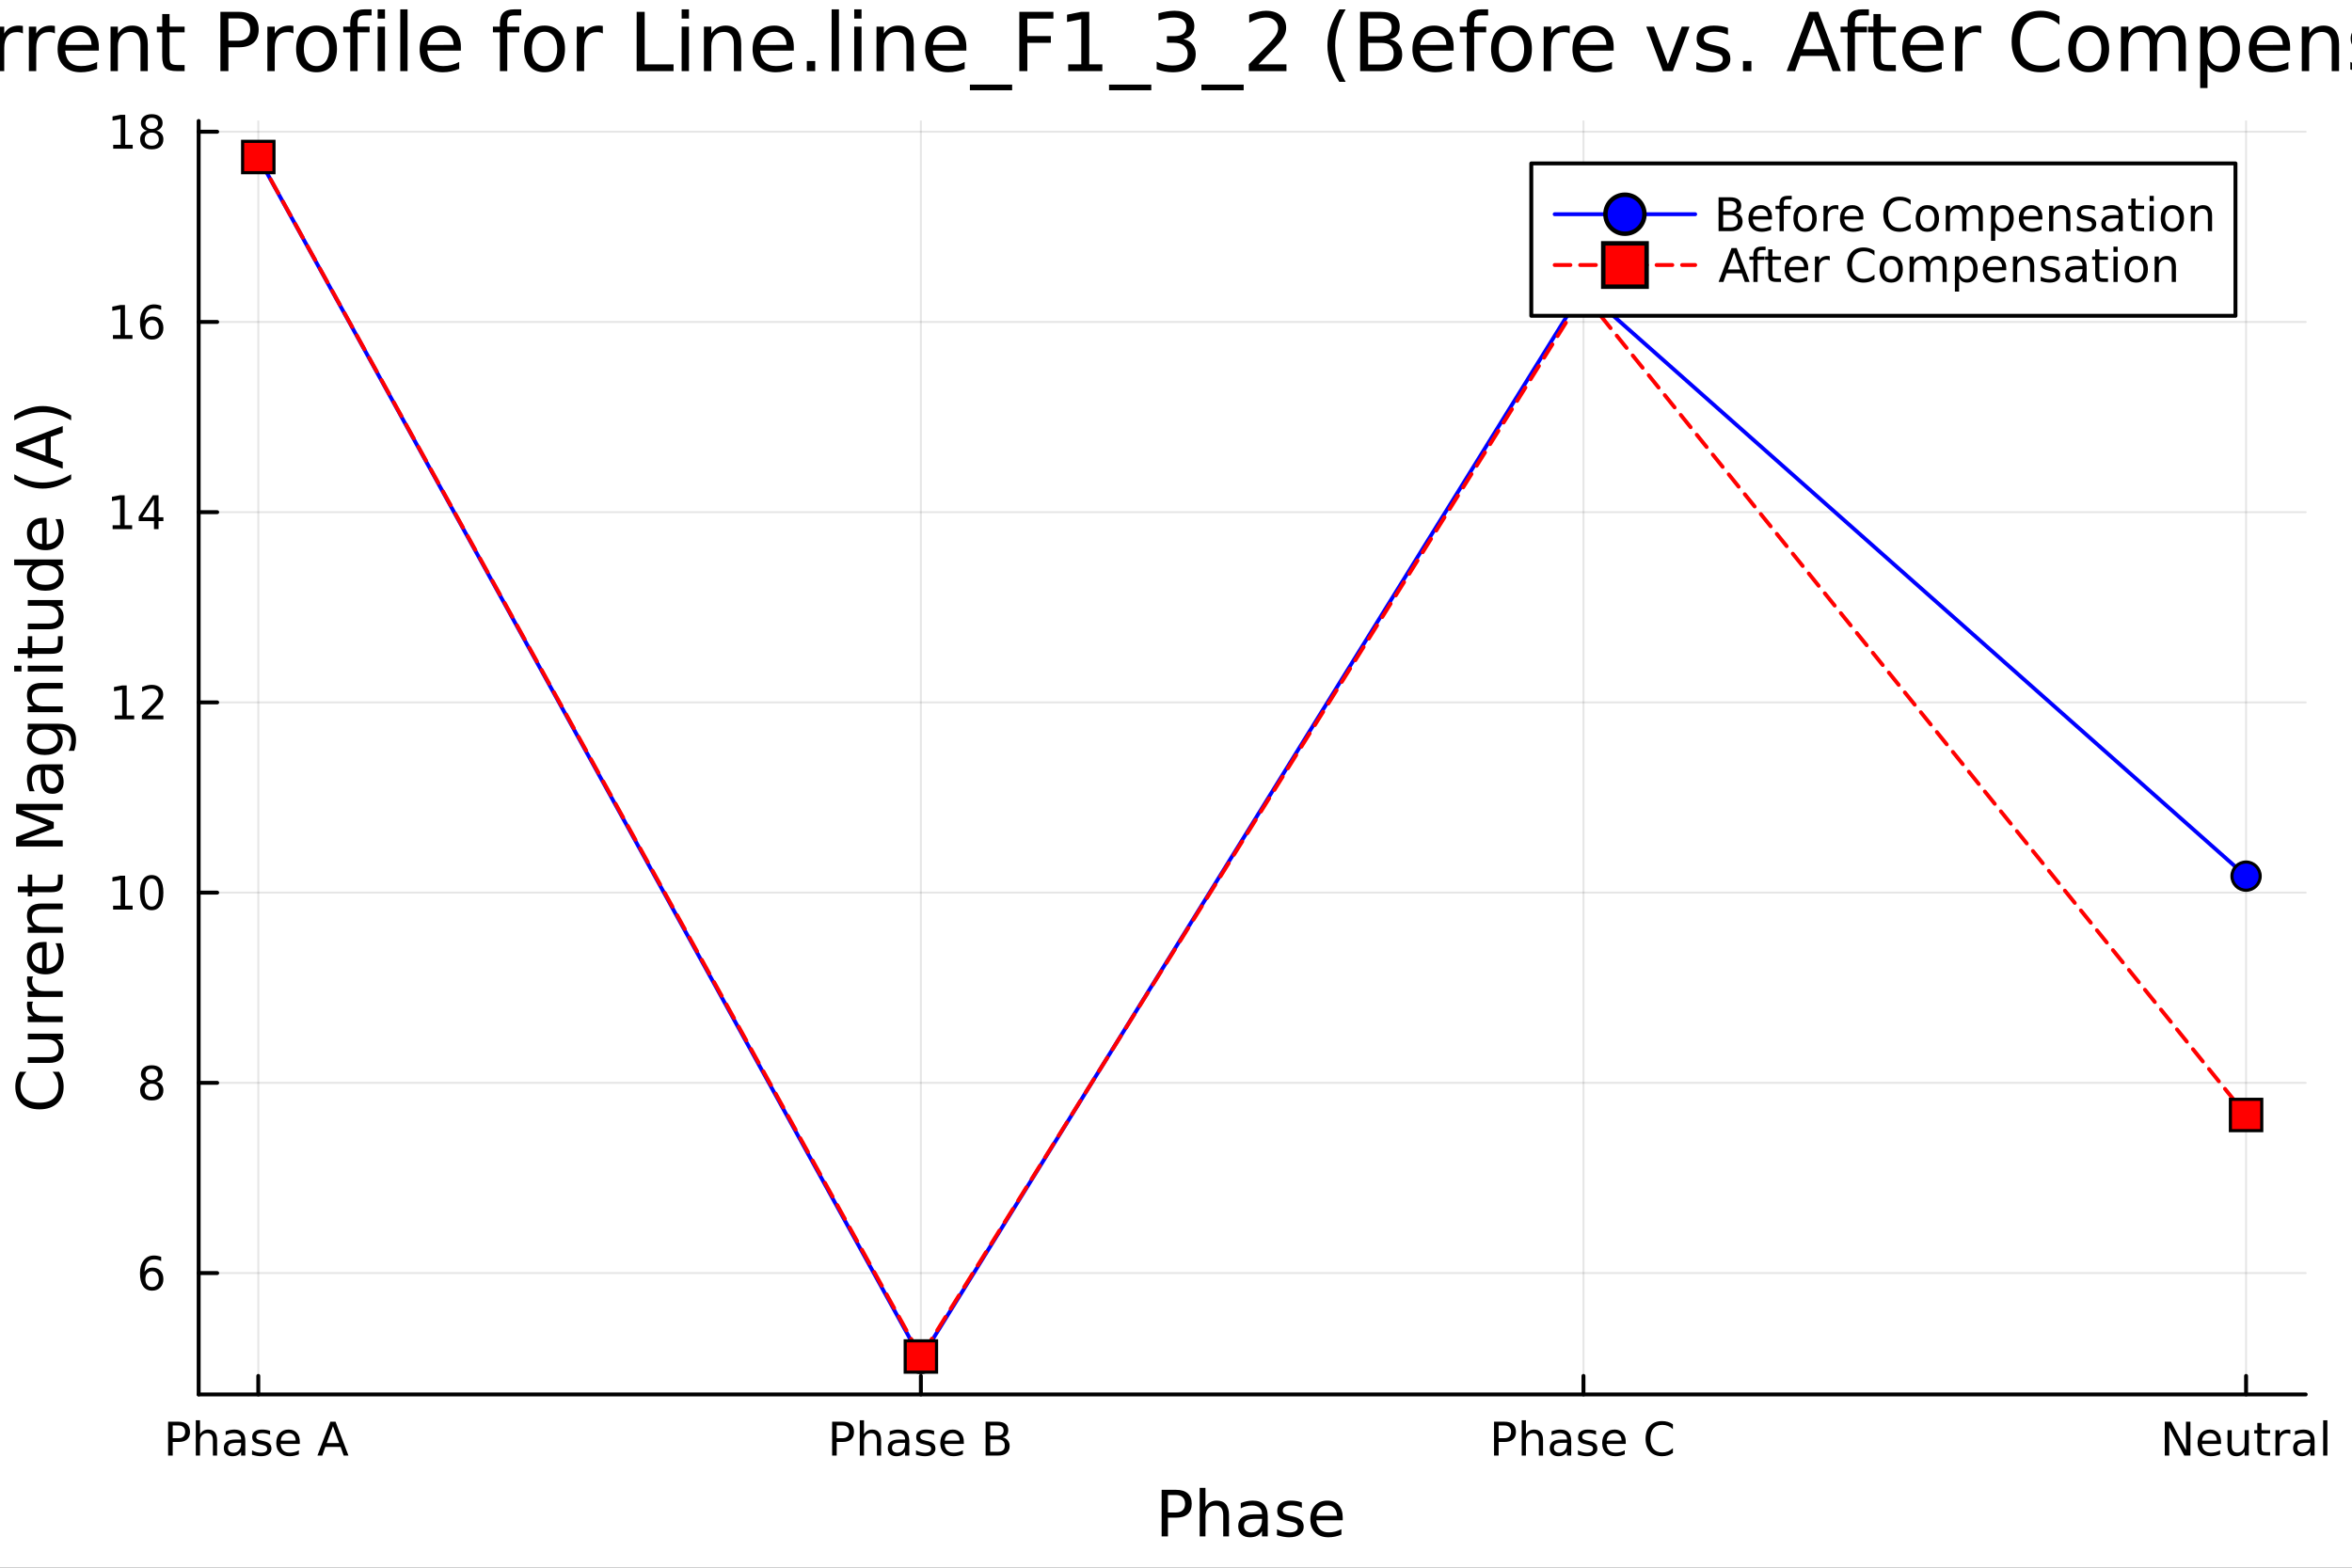<svg xmlns="http://www.w3.org/2000/svg" xmlns:xlink="http://www.w3.org/1999/xlink" width="600" height="400" viewBox="0 0 2400 1600">
<rect x="0" y="0" width="2400" height="1600" fill="#333333" stroke="none"/>
<defs>
  <clipPath id="clip430">
    <rect x="0" y="0" width="2400" height="1600"></rect>
  </clipPath>
</defs>
<path clip-path="url(#clip430)" d="M0 1600 L2400 1600 L2400 8.88178e-14 L0 8.88178e-14  Z" fill="#ffffff" fill-rule="evenodd" fill-opacity="1"></path>
<defs>
  <clipPath id="clip431">
    <rect x="480" y="0" width="1681" height="1600"></rect>
  </clipPath>
</defs>
<path clip-path="url(#clip430)" d="M202.714 1423.18 L2352.76 1423.18 L2352.76 123.472 L202.714 123.472  Z" fill="#ffffff" fill-rule="evenodd" fill-opacity="1"></path>
<defs>
  <clipPath id="clip432">
    <rect x="202" y="123" width="2151" height="1301"></rect>
  </clipPath>
</defs>
<polyline clip-path="url(#clip432)" style="stroke:#000000; stroke-linecap:round; stroke-linejoin:round; stroke-width:2; stroke-opacity:0.1; fill:none" points="263.564,1423.18 263.564,123.472 "></polyline>
<polyline clip-path="url(#clip432)" style="stroke:#000000; stroke-linecap:round; stroke-linejoin:round; stroke-width:2; stroke-opacity:0.1; fill:none" points="939.678,1423.18 939.678,123.472 "></polyline>
<polyline clip-path="url(#clip432)" style="stroke:#000000; stroke-linecap:round; stroke-linejoin:round; stroke-width:2; stroke-opacity:0.1; fill:none" points="1615.79,1423.18 1615.79,123.472 "></polyline>
<polyline clip-path="url(#clip432)" style="stroke:#000000; stroke-linecap:round; stroke-linejoin:round; stroke-width:2; stroke-opacity:0.1; fill:none" points="2291.91,1423.18 2291.91,123.472 "></polyline>
<polyline clip-path="url(#clip432)" style="stroke:#000000; stroke-linecap:round; stroke-linejoin:round; stroke-width:2; stroke-opacity:0.1; fill:none" points="202.714,1299.3 2352.76,1299.3 "></polyline>
<polyline clip-path="url(#clip432)" style="stroke:#000000; stroke-linecap:round; stroke-linejoin:round; stroke-width:2; stroke-opacity:0.1; fill:none" points="202.714,1105.15 2352.76,1105.15 "></polyline>
<polyline clip-path="url(#clip432)" style="stroke:#000000; stroke-linecap:round; stroke-linejoin:round; stroke-width:2; stroke-opacity:0.1; fill:none" points="202.714,911.01 2352.76,911.01 "></polyline>
<polyline clip-path="url(#clip432)" style="stroke:#000000; stroke-linecap:round; stroke-linejoin:round; stroke-width:2; stroke-opacity:0.1; fill:none" points="202.714,716.867 2352.76,716.867 "></polyline>
<polyline clip-path="url(#clip432)" style="stroke:#000000; stroke-linecap:round; stroke-linejoin:round; stroke-width:2; stroke-opacity:0.1; fill:none" points="202.714,522.725 2352.76,522.725 "></polyline>
<polyline clip-path="url(#clip432)" style="stroke:#000000; stroke-linecap:round; stroke-linejoin:round; stroke-width:2; stroke-opacity:0.1; fill:none" points="202.714,328.582 2352.76,328.582 "></polyline>
<polyline clip-path="url(#clip432)" style="stroke:#000000; stroke-linecap:round; stroke-linejoin:round; stroke-width:2; stroke-opacity:0.1; fill:none" points="202.714,134.44 2352.76,134.44 "></polyline>
<polyline clip-path="url(#clip430)" style="stroke:#000000; stroke-linecap:round; stroke-linejoin:round; stroke-width:4; stroke-opacity:1; fill:none" points="202.714,1423.18 2352.76,1423.18 "></polyline>
<polyline clip-path="url(#clip430)" style="stroke:#000000; stroke-linecap:round; stroke-linejoin:round; stroke-width:4; stroke-opacity:1; fill:none" points="263.564,1423.18 263.564,1404.28 "></polyline>
<polyline clip-path="url(#clip430)" style="stroke:#000000; stroke-linecap:round; stroke-linejoin:round; stroke-width:4; stroke-opacity:1; fill:none" points="939.678,1423.18 939.678,1404.28 "></polyline>
<polyline clip-path="url(#clip430)" style="stroke:#000000; stroke-linecap:round; stroke-linejoin:round; stroke-width:4; stroke-opacity:1; fill:none" points="1615.79,1423.18 1615.79,1404.28 "></polyline>
<polyline clip-path="url(#clip430)" style="stroke:#000000; stroke-linecap:round; stroke-linejoin:round; stroke-width:4; stroke-opacity:1; fill:none" points="2291.91,1423.18 2291.91,1404.28 "></polyline>
<path clip-path="url(#clip430)" d="M176.238 1454.86 L176.238 1467.85 L182.118 1467.85 Q185.381 1467.85 187.164 1466.16 Q188.946 1464.47 188.946 1461.34 Q188.946 1458.24 187.164 1456.55 Q185.381 1454.86 182.118 1454.86 L176.238 1454.86 M171.562 1451.02 L182.118 1451.02 Q187.928 1451.02 190.891 1453.66 Q193.877 1456.27 193.877 1461.34 Q193.877 1466.46 190.891 1469.08 Q187.928 1471.69 182.118 1471.69 L176.238 1471.69 L176.238 1485.58 L171.562 1485.58 L171.562 1451.02 Z" fill="#000000" fill-rule="nonzero" fill-opacity="1"></path><path clip-path="url(#clip430)" d="M221.515 1469.93 L221.515 1485.58 L217.256 1485.58 L217.256 1470.07 Q217.256 1466.39 215.821 1464.56 Q214.386 1462.73 211.516 1462.73 Q208.066 1462.73 206.076 1464.93 Q204.085 1467.13 204.085 1470.93 L204.085 1485.58 L199.803 1485.58 L199.803 1449.56 L204.085 1449.56 L204.085 1463.68 Q205.613 1461.34 207.673 1460.19 Q209.756 1459.03 212.465 1459.03 Q216.932 1459.03 219.224 1461.81 Q221.515 1464.56 221.515 1469.93 Z" fill="#000000" fill-rule="nonzero" fill-opacity="1"></path><path clip-path="url(#clip430)" d="M241.793 1472.55 Q236.631 1472.55 234.64 1473.73 Q232.65 1474.91 232.65 1477.76 Q232.65 1480.02 234.131 1481.37 Q235.636 1482.69 238.205 1482.69 Q241.747 1482.69 243.876 1480.19 Q246.029 1477.66 246.029 1473.5 L246.029 1472.55 L241.793 1472.55 M250.288 1470.79 L250.288 1485.58 L246.029 1485.58 L246.029 1481.64 Q244.571 1484.01 242.395 1485.14 Q240.219 1486.25 237.071 1486.25 Q233.089 1486.25 230.728 1484.03 Q228.39 1481.78 228.39 1478.03 Q228.39 1473.66 231.307 1471.44 Q234.247 1469.21 240.057 1469.21 L246.029 1469.21 L246.029 1468.8 Q246.029 1465.86 244.085 1464.26 Q242.163 1462.64 238.668 1462.64 Q236.446 1462.64 234.339 1463.17 Q232.233 1463.7 230.289 1464.77 L230.289 1460.83 Q232.627 1459.93 234.826 1459.49 Q237.025 1459.03 239.108 1459.03 Q244.733 1459.03 247.511 1461.95 Q250.288 1464.86 250.288 1470.79 Z" fill="#000000" fill-rule="nonzero" fill-opacity="1"></path><path clip-path="url(#clip430)" d="M275.589 1460.42 L275.589 1464.45 Q273.784 1463.52 271.839 1463.06 Q269.895 1462.59 267.811 1462.59 Q264.64 1462.59 263.043 1463.57 Q261.469 1464.54 261.469 1466.48 Q261.469 1467.96 262.603 1468.82 Q263.737 1469.65 267.163 1470.42 L268.622 1470.74 Q273.159 1471.71 275.057 1473.5 Q276.978 1475.26 276.978 1478.43 Q276.978 1482.04 274.108 1484.14 Q271.261 1486.25 266.261 1486.25 Q264.177 1486.25 261.909 1485.83 Q259.663 1485.44 257.163 1484.63 L257.163 1480.23 Q259.525 1481.46 261.816 1482.08 Q264.108 1482.69 266.353 1482.69 Q269.362 1482.69 270.983 1481.67 Q272.603 1480.63 272.603 1478.75 Q272.603 1477.02 271.423 1476.09 Q270.265 1475.16 266.307 1474.31 L264.825 1473.96 Q260.867 1473.13 259.108 1471.41 Q257.349 1469.68 257.349 1466.67 Q257.349 1463.01 259.941 1461.02 Q262.534 1459.03 267.302 1459.03 Q269.663 1459.03 271.747 1459.38 Q273.83 1459.72 275.589 1460.42 Z" fill="#000000" fill-rule="nonzero" fill-opacity="1"></path><path clip-path="url(#clip430)" d="M305.936 1471.55 L305.936 1473.64 L286.353 1473.64 Q286.631 1478.03 288.992 1480.35 Q291.376 1482.64 295.612 1482.64 Q298.066 1482.64 300.358 1482.04 Q302.672 1481.44 304.941 1480.23 L304.941 1484.26 Q302.649 1485.23 300.242 1485.74 Q297.834 1486.25 295.358 1486.25 Q289.154 1486.25 285.52 1482.64 Q281.909 1479.03 281.909 1472.87 Q281.909 1466.51 285.335 1462.78 Q288.784 1459.03 294.617 1459.03 Q299.848 1459.03 302.881 1462.41 Q305.936 1465.77 305.936 1471.55 M301.677 1470.3 Q301.631 1466.81 299.709 1464.72 Q297.811 1462.64 294.663 1462.64 Q291.098 1462.64 288.946 1464.65 Q286.816 1466.67 286.492 1470.33 L301.677 1470.3 Z" fill="#000000" fill-rule="nonzero" fill-opacity="1"></path><path clip-path="url(#clip430)" d="M339.732 1455.63 L333.39 1472.83 L346.098 1472.83 L339.732 1455.63 M337.094 1451.02 L342.394 1451.02 L355.566 1485.58 L350.705 1485.58 L347.556 1476.71 L331.978 1476.71 L328.83 1485.58 L323.899 1485.58 L337.094 1451.02 Z" fill="#000000" fill-rule="nonzero" fill-opacity="1"></path><path clip-path="url(#clip430)" d="M853.787 1454.86 L853.787 1467.85 L859.667 1467.85 Q862.93 1467.85 864.713 1466.16 Q866.495 1464.47 866.495 1461.34 Q866.495 1458.24 864.713 1456.55 Q862.93 1454.86 859.667 1454.86 L853.787 1454.86 M849.111 1451.02 L859.667 1451.02 Q865.477 1451.02 868.44 1453.66 Q871.426 1456.27 871.426 1461.34 Q871.426 1466.46 868.44 1469.08 Q865.477 1471.69 859.667 1471.69 L853.787 1471.69 L853.787 1485.58 L849.111 1485.58 L849.111 1451.02 Z" fill="#000000" fill-rule="nonzero" fill-opacity="1"></path><path clip-path="url(#clip430)" d="M899.065 1469.93 L899.065 1485.58 L894.805 1485.58 L894.805 1470.07 Q894.805 1466.39 893.37 1464.56 Q891.935 1462.73 889.065 1462.73 Q885.616 1462.73 883.625 1464.93 Q881.634 1467.13 881.634 1470.93 L881.634 1485.58 L877.352 1485.58 L877.352 1449.56 L881.634 1449.56 L881.634 1463.68 Q883.162 1461.34 885.222 1460.19 Q887.305 1459.03 890.014 1459.03 Q894.481 1459.03 896.773 1461.81 Q899.065 1464.56 899.065 1469.93 Z" fill="#000000" fill-rule="nonzero" fill-opacity="1"></path><path clip-path="url(#clip430)" d="M919.342 1472.55 Q914.18 1472.55 912.189 1473.73 Q910.199 1474.91 910.199 1477.76 Q910.199 1480.02 911.68 1481.37 Q913.185 1482.69 915.754 1482.69 Q919.296 1482.69 921.426 1480.19 Q923.578 1477.66 923.578 1473.5 L923.578 1472.55 L919.342 1472.55 M927.838 1470.79 L927.838 1485.58 L923.578 1485.58 L923.578 1481.64 Q922.12 1484.01 919.944 1485.14 Q917.768 1486.25 914.62 1486.25 Q910.639 1486.25 908.277 1484.03 Q905.94 1481.78 905.94 1478.03 Q905.94 1473.66 908.856 1471.44 Q911.796 1469.21 917.606 1469.21 L923.578 1469.21 L923.578 1468.8 Q923.578 1465.86 921.634 1464.26 Q919.713 1462.64 916.217 1462.64 Q913.995 1462.64 911.889 1463.17 Q909.782 1463.7 907.838 1464.77 L907.838 1460.83 Q910.176 1459.93 912.375 1459.49 Q914.574 1459.03 916.657 1459.03 Q922.282 1459.03 925.06 1461.95 Q927.838 1464.86 927.838 1470.79 Z" fill="#000000" fill-rule="nonzero" fill-opacity="1"></path><path clip-path="url(#clip430)" d="M953.138 1460.42 L953.138 1464.45 Q951.333 1463.52 949.388 1463.06 Q947.444 1462.59 945.361 1462.59 Q942.189 1462.59 940.592 1463.57 Q939.018 1464.54 939.018 1466.48 Q939.018 1467.96 940.152 1468.82 Q941.287 1469.65 944.712 1470.42 L946.171 1470.74 Q950.708 1471.71 952.606 1473.5 Q954.527 1475.26 954.527 1478.43 Q954.527 1482.04 951.657 1484.14 Q948.81 1486.25 943.81 1486.25 Q941.726 1486.25 939.458 1485.83 Q937.213 1485.44 934.713 1484.63 L934.713 1480.23 Q937.074 1481.46 939.365 1482.08 Q941.657 1482.69 943.902 1482.69 Q946.912 1482.69 948.532 1481.67 Q950.152 1480.63 950.152 1478.75 Q950.152 1477.02 948.972 1476.09 Q947.814 1475.16 943.856 1474.31 L942.375 1473.96 Q938.416 1473.13 936.657 1471.41 Q934.898 1469.68 934.898 1466.67 Q934.898 1463.01 937.49 1461.02 Q940.083 1459.03 944.851 1459.03 Q947.212 1459.03 949.296 1459.38 Q951.379 1459.72 953.138 1460.42 Z" fill="#000000" fill-rule="nonzero" fill-opacity="1"></path><path clip-path="url(#clip430)" d="M983.485 1471.55 L983.485 1473.64 L963.902 1473.64 Q964.18 1478.03 966.541 1480.35 Q968.925 1482.64 973.161 1482.64 Q975.615 1482.64 977.907 1482.04 Q980.222 1481.44 982.49 1480.23 L982.49 1484.26 Q980.198 1485.23 977.791 1485.74 Q975.384 1486.25 972.907 1486.25 Q966.703 1486.25 963.069 1482.64 Q959.458 1479.03 959.458 1472.87 Q959.458 1466.51 962.884 1462.78 Q966.333 1459.03 972.166 1459.03 Q977.397 1459.03 980.43 1462.41 Q983.485 1465.77 983.485 1471.55 M979.226 1470.3 Q979.18 1466.81 977.259 1464.72 Q975.36 1462.64 972.212 1462.64 Q968.648 1462.64 966.495 1464.65 Q964.365 1466.67 964.041 1470.33 L979.226 1470.3 Z" fill="#000000" fill-rule="nonzero" fill-opacity="1"></path><path clip-path="url(#clip430)" d="M1010.41 1469.08 L1010.41 1481.74 L1017.91 1481.74 Q1021.68 1481.74 1023.49 1480.19 Q1025.31 1478.61 1025.31 1475.39 Q1025.31 1472.15 1023.49 1470.63 Q1021.68 1469.08 1017.91 1469.08 L1010.41 1469.08 M1010.41 1454.86 L1010.41 1465.28 L1017.33 1465.28 Q1020.75 1465.28 1022.42 1464.01 Q1024.11 1462.71 1024.11 1460.07 Q1024.11 1457.45 1022.42 1456.16 Q1020.75 1454.86 1017.33 1454.86 L1010.41 1454.86 M1005.73 1451.02 L1017.68 1451.02 Q1023.02 1451.02 1025.92 1453.24 Q1028.81 1455.46 1028.81 1459.56 Q1028.81 1462.73 1027.33 1464.61 Q1025.85 1466.48 1022.98 1466.95 Q1026.42 1467.69 1028.32 1470.05 Q1030.24 1472.39 1030.24 1475.9 Q1030.24 1480.53 1027.1 1483.06 Q1023.95 1485.58 1018.14 1485.58 L1005.73 1485.58 L1005.73 1451.02 Z" fill="#000000" fill-rule="nonzero" fill-opacity="1"></path><path clip-path="url(#clip430)" d="M1529.22 1454.86 L1529.22 1467.85 L1535.1 1467.85 Q1538.36 1467.85 1540.14 1466.16 Q1541.93 1464.47 1541.93 1461.34 Q1541.93 1458.24 1540.14 1456.55 Q1538.36 1454.86 1535.1 1454.86 L1529.22 1454.86 M1524.54 1451.02 L1535.1 1451.02 Q1540.91 1451.02 1543.87 1453.66 Q1546.86 1456.27 1546.86 1461.34 Q1546.86 1466.46 1543.87 1469.08 Q1540.91 1471.69 1535.1 1471.69 L1529.22 1471.69 L1529.22 1485.58 L1524.54 1485.58 L1524.54 1451.02 Z" fill="#000000" fill-rule="nonzero" fill-opacity="1"></path><path clip-path="url(#clip430)" d="M1574.5 1469.93 L1574.5 1485.58 L1570.24 1485.58 L1570.24 1470.07 Q1570.24 1466.39 1568.8 1464.56 Q1567.37 1462.73 1564.5 1462.73 Q1561.05 1462.73 1559.06 1464.93 Q1557.07 1467.13 1557.07 1470.93 L1557.07 1485.58 L1552.78 1485.58 L1552.78 1449.56 L1557.07 1449.56 L1557.07 1463.68 Q1558.59 1461.34 1560.65 1460.19 Q1562.74 1459.03 1565.44 1459.03 Q1569.91 1459.03 1572.2 1461.81 Q1574.5 1464.56 1574.5 1469.93 Z" fill="#000000" fill-rule="nonzero" fill-opacity="1"></path><path clip-path="url(#clip430)" d="M1594.77 1472.55 Q1589.61 1472.55 1587.62 1473.73 Q1585.63 1474.91 1585.63 1477.76 Q1585.63 1480.02 1587.11 1481.37 Q1588.62 1482.69 1591.19 1482.69 Q1594.73 1482.69 1596.86 1480.19 Q1599.01 1477.66 1599.01 1473.5 L1599.01 1472.55 L1594.77 1472.55 M1603.27 1470.79 L1603.27 1485.58 L1599.01 1485.58 L1599.01 1481.64 Q1597.55 1484.01 1595.38 1485.14 Q1593.2 1486.25 1590.05 1486.25 Q1586.07 1486.25 1583.71 1484.03 Q1581.37 1481.78 1581.37 1478.03 Q1581.37 1473.66 1584.29 1471.44 Q1587.23 1469.21 1593.04 1469.21 L1599.01 1469.21 L1599.01 1468.8 Q1599.01 1465.86 1597.06 1464.26 Q1595.14 1462.64 1591.65 1462.64 Q1589.43 1462.64 1587.32 1463.17 Q1585.21 1463.7 1583.27 1464.77 L1583.27 1460.83 Q1585.61 1459.93 1587.81 1459.49 Q1590 1459.03 1592.09 1459.03 Q1597.71 1459.03 1600.49 1461.95 Q1603.27 1464.86 1603.27 1470.79 Z" fill="#000000" fill-rule="nonzero" fill-opacity="1"></path><path clip-path="url(#clip430)" d="M1628.57 1460.42 L1628.57 1464.45 Q1626.76 1463.52 1624.82 1463.06 Q1622.88 1462.59 1620.79 1462.59 Q1617.62 1462.59 1616.02 1463.57 Q1614.45 1464.54 1614.45 1466.48 Q1614.45 1467.96 1615.58 1468.82 Q1616.72 1469.65 1620.14 1470.42 L1621.6 1470.74 Q1626.14 1471.71 1628.04 1473.5 Q1629.96 1475.26 1629.96 1478.43 Q1629.96 1482.04 1627.09 1484.14 Q1624.24 1486.25 1619.24 1486.25 Q1617.16 1486.25 1614.89 1485.83 Q1612.64 1485.44 1610.14 1484.63 L1610.14 1480.23 Q1612.5 1481.46 1614.8 1482.08 Q1617.09 1482.69 1619.33 1482.69 Q1622.34 1482.69 1623.96 1481.67 Q1625.58 1480.63 1625.58 1478.75 Q1625.58 1477.02 1624.4 1476.09 Q1623.25 1475.16 1619.29 1474.31 L1617.81 1473.96 Q1613.85 1473.13 1612.09 1471.41 Q1610.33 1469.68 1610.33 1466.67 Q1610.33 1463.01 1612.92 1461.02 Q1615.51 1459.03 1620.28 1459.03 Q1622.64 1459.03 1624.73 1459.38 Q1626.81 1459.72 1628.57 1460.42 Z" fill="#000000" fill-rule="nonzero" fill-opacity="1"></path><path clip-path="url(#clip430)" d="M1658.92 1471.55 L1658.92 1473.64 L1639.33 1473.64 Q1639.61 1478.03 1641.97 1480.35 Q1644.36 1482.64 1648.59 1482.64 Q1651.05 1482.64 1653.34 1482.04 Q1655.65 1481.44 1657.92 1480.23 L1657.92 1484.26 Q1655.63 1485.23 1653.22 1485.74 Q1650.81 1486.25 1648.34 1486.25 Q1642.13 1486.25 1638.5 1482.64 Q1634.89 1479.03 1634.89 1472.87 Q1634.89 1466.51 1638.31 1462.78 Q1641.76 1459.03 1647.6 1459.03 Q1652.83 1459.03 1655.86 1462.41 Q1658.92 1465.77 1658.92 1471.55 M1654.66 1470.3 Q1654.61 1466.81 1652.69 1464.72 Q1650.79 1462.64 1647.64 1462.64 Q1644.08 1462.64 1641.93 1464.65 Q1639.8 1466.67 1639.47 1470.33 L1654.66 1470.3 Z" fill="#000000" fill-rule="nonzero" fill-opacity="1"></path><path clip-path="url(#clip430)" d="M1707.04 1453.68 L1707.04 1458.61 Q1704.68 1456.41 1701.99 1455.33 Q1699.33 1454.24 1696.32 1454.24 Q1690.4 1454.24 1687.25 1457.87 Q1684.1 1461.48 1684.1 1468.33 Q1684.1 1475.16 1687.25 1478.8 Q1690.4 1482.41 1696.32 1482.41 Q1699.33 1482.41 1701.99 1481.32 Q1704.68 1480.23 1707.04 1478.03 L1707.04 1482.92 Q1704.59 1484.58 1701.83 1485.42 Q1699.1 1486.25 1696.05 1486.25 Q1688.2 1486.25 1683.68 1481.46 Q1679.17 1476.64 1679.17 1468.33 Q1679.17 1460 1683.68 1455.21 Q1688.2 1450.39 1696.05 1450.39 Q1699.15 1450.39 1701.88 1451.23 Q1704.63 1452.04 1707.04 1453.68 Z" fill="#000000" fill-rule="nonzero" fill-opacity="1"></path><path clip-path="url(#clip430)" d="M2208.97 1451.02 L2215.26 1451.02 L2230.59 1479.93 L2230.59 1451.02 L2235.12 1451.02 L2235.12 1485.58 L2228.83 1485.58 L2213.5 1456.67 L2213.5 1485.58 L2208.97 1485.58 L2208.97 1451.02 Z" fill="#000000" fill-rule="nonzero" fill-opacity="1"></path><path clip-path="url(#clip430)" d="M2266.42 1471.55 L2266.42 1473.64 L2246.84 1473.64 Q2247.11 1478.03 2249.48 1480.35 Q2251.86 1482.64 2256.1 1482.64 Q2258.55 1482.64 2260.84 1482.04 Q2263.16 1481.44 2265.42 1480.23 L2265.42 1484.26 Q2263.13 1485.23 2260.73 1485.74 Q2258.32 1486.25 2255.84 1486.25 Q2249.64 1486.25 2246 1482.64 Q2242.39 1479.03 2242.39 1472.87 Q2242.39 1466.51 2245.82 1462.78 Q2249.27 1459.03 2255.1 1459.03 Q2260.33 1459.03 2263.36 1462.41 Q2266.42 1465.77 2266.42 1471.55 M2262.16 1470.3 Q2262.11 1466.81 2260.19 1464.72 Q2258.29 1462.64 2255.15 1462.64 Q2251.58 1462.64 2249.43 1464.65 Q2247.3 1466.67 2246.98 1470.33 L2262.16 1470.3 Z" fill="#000000" fill-rule="nonzero" fill-opacity="1"></path><path clip-path="url(#clip430)" d="M2272.97 1475.35 L2272.97 1459.65 L2277.23 1459.65 L2277.23 1475.19 Q2277.23 1478.87 2278.66 1480.72 Q2280.1 1482.55 2282.97 1482.55 Q2286.42 1482.55 2288.41 1480.35 Q2290.42 1478.15 2290.42 1474.35 L2290.42 1459.65 L2294.68 1459.65 L2294.68 1485.58 L2290.42 1485.58 L2290.42 1481.6 Q2288.87 1483.96 2286.81 1485.12 Q2284.78 1486.25 2282.07 1486.25 Q2277.6 1486.25 2275.29 1483.47 Q2272.97 1480.7 2272.97 1475.35 M2283.69 1459.03 L2283.69 1459.03 Z" fill="#000000" fill-rule="nonzero" fill-opacity="1"></path><path clip-path="url(#clip430)" d="M2307.67 1452.29 L2307.67 1459.65 L2316.44 1459.65 L2316.44 1462.96 L2307.67 1462.96 L2307.67 1477.04 Q2307.67 1480.21 2308.53 1481.11 Q2309.41 1482.02 2312.07 1482.02 L2316.44 1482.02 L2316.44 1485.58 L2312.07 1485.58 Q2307.14 1485.58 2305.26 1483.75 Q2303.39 1481.9 2303.39 1477.04 L2303.39 1462.96 L2300.26 1462.96 L2300.26 1459.65 L2303.39 1459.65 L2303.39 1452.29 L2307.67 1452.29 Z" fill="#000000" fill-rule="nonzero" fill-opacity="1"></path><path clip-path="url(#clip430)" d="M2337.07 1463.64 Q2336.35 1463.22 2335.49 1463.03 Q2334.66 1462.83 2333.64 1462.83 Q2330.03 1462.83 2328.09 1465.19 Q2326.16 1467.52 2326.16 1471.92 L2326.16 1485.58 L2321.88 1485.58 L2321.88 1459.65 L2326.16 1459.65 L2326.16 1463.68 Q2327.51 1461.32 2329.66 1460.19 Q2331.81 1459.03 2334.89 1459.03 Q2335.33 1459.03 2335.86 1459.1 Q2336.4 1459.14 2337.04 1459.26 L2337.07 1463.64 Z" fill="#000000" fill-rule="nonzero" fill-opacity="1"></path><path clip-path="url(#clip430)" d="M2353.32 1472.55 Q2348.16 1472.55 2346.16 1473.73 Q2344.17 1474.91 2344.17 1477.76 Q2344.17 1480.02 2345.66 1481.37 Q2347.16 1482.69 2349.73 1482.69 Q2353.27 1482.69 2355.4 1480.19 Q2357.55 1477.66 2357.55 1473.5 L2357.55 1472.55 L2353.32 1472.55 M2361.81 1470.79 L2361.81 1485.58 L2357.55 1485.58 L2357.55 1481.64 Q2356.1 1484.01 2353.92 1485.14 Q2351.74 1486.25 2348.6 1486.25 Q2344.61 1486.25 2342.25 1484.03 Q2339.91 1481.78 2339.91 1478.03 Q2339.91 1473.66 2342.83 1471.44 Q2345.77 1469.21 2351.58 1469.21 L2357.55 1469.21 L2357.55 1468.8 Q2357.55 1465.86 2355.61 1464.26 Q2353.69 1462.64 2350.19 1462.64 Q2347.97 1462.64 2345.86 1463.17 Q2343.76 1463.7 2341.81 1464.77 L2341.81 1460.83 Q2344.15 1459.93 2346.35 1459.49 Q2348.55 1459.03 2350.63 1459.03 Q2356.26 1459.03 2359.03 1461.95 Q2361.81 1464.86 2361.81 1470.79 Z" fill="#000000" fill-rule="nonzero" fill-opacity="1"></path><path clip-path="url(#clip430)" d="M2370.59 1449.56 L2374.85 1449.56 L2374.85 1485.58 L2370.59 1485.58 L2370.59 1449.56 Z" fill="#000000" fill-rule="nonzero" fill-opacity="1"></path><path clip-path="url(#clip430)" d="M1191.78 1525.81 L1191.78 1543.66 L1199.87 1543.66 Q1204.35 1543.66 1206.8 1541.34 Q1209.26 1539.02 1209.26 1534.72 Q1209.26 1530.45 1206.8 1528.13 Q1204.35 1525.81 1199.87 1525.81 L1191.78 1525.81 M1185.35 1520.52 L1199.87 1520.52 Q1207.86 1520.52 1211.93 1524.15 Q1216.04 1527.75 1216.04 1534.72 Q1216.04 1541.75 1211.93 1545.35 Q1207.86 1548.95 1199.87 1548.95 L1191.78 1548.95 L1191.78 1568.04 L1185.35 1568.04 L1185.35 1520.52 Z" fill="#000000" fill-rule="nonzero" fill-opacity="1"></path><path clip-path="url(#clip430)" d="M1254.04 1546.53 L1254.04 1568.04 L1248.18 1568.04 L1248.18 1546.72 Q1248.18 1541.66 1246.21 1539.14 Q1244.24 1536.63 1240.29 1536.63 Q1235.55 1536.63 1232.81 1539.65 Q1230.07 1542.68 1230.07 1547.9 L1230.07 1568.04 L1224.18 1568.04 L1224.18 1518.52 L1230.07 1518.52 L1230.07 1537.93 Q1232.17 1534.72 1235 1533.13 Q1237.87 1531.54 1241.59 1531.54 Q1247.74 1531.54 1250.89 1535.36 Q1254.04 1539.14 1254.04 1546.53 Z" fill="#000000" fill-rule="nonzero" fill-opacity="1"></path><path clip-path="url(#clip430)" d="M1281.92 1550.12 Q1274.82 1550.12 1272.09 1551.75 Q1269.35 1553.37 1269.35 1557.29 Q1269.35 1560.4 1271.38 1562.25 Q1273.45 1564.07 1276.99 1564.07 Q1281.86 1564.07 1284.78 1560.63 Q1287.74 1557.16 1287.74 1551.43 L1287.74 1550.12 L1281.92 1550.12 M1293.6 1547.71 L1293.6 1568.04 L1287.74 1568.04 L1287.74 1562.63 Q1285.74 1565.88 1282.75 1567.44 Q1279.76 1568.97 1275.43 1568.97 Q1269.95 1568.97 1266.71 1565.91 Q1263.49 1562.82 1263.49 1557.67 Q1263.49 1551.65 1267.5 1548.6 Q1271.54 1545.54 1279.53 1545.54 L1287.74 1545.54 L1287.74 1544.97 Q1287.74 1540.93 1285.07 1538.73 Q1282.43 1536.5 1277.62 1536.5 Q1274.57 1536.5 1271.67 1537.23 Q1268.78 1537.97 1266.1 1539.43 L1266.1 1534.02 Q1269.32 1532.78 1272.34 1532.17 Q1275.36 1531.54 1278.23 1531.54 Q1285.96 1531.54 1289.78 1535.55 Q1293.6 1539.56 1293.6 1547.71 Z" fill="#000000" fill-rule="nonzero" fill-opacity="1"></path><path clip-path="url(#clip430)" d="M1328.39 1533.45 L1328.39 1538.98 Q1325.91 1537.71 1323.23 1537.07 Q1320.56 1536.44 1317.7 1536.44 Q1313.33 1536.44 1311.14 1537.77 Q1308.97 1539.11 1308.97 1541.79 Q1308.97 1543.82 1310.53 1545 Q1312.09 1546.15 1316.8 1547.2 L1318.81 1547.64 Q1325.05 1548.98 1327.66 1551.43 Q1330.3 1553.85 1330.3 1558.21 Q1330.3 1563.17 1326.35 1566.07 Q1322.44 1568.97 1315.56 1568.97 Q1312.7 1568.97 1309.58 1568.39 Q1306.49 1567.85 1303.05 1566.74 L1303.05 1560.69 Q1306.3 1562.38 1309.45 1563.24 Q1312.6 1564.07 1315.69 1564.07 Q1319.83 1564.07 1322.06 1562.66 Q1324.28 1561.23 1324.28 1558.65 Q1324.28 1556.27 1322.66 1554.99 Q1321.07 1553.72 1315.63 1552.54 L1313.59 1552.07 Q1308.15 1550.92 1305.73 1548.56 Q1303.31 1546.18 1303.31 1542.04 Q1303.31 1537.01 1306.87 1534.27 Q1310.44 1531.54 1317 1531.54 Q1320.24 1531.54 1323.11 1532.01 Q1325.97 1532.49 1328.39 1533.45 Z" fill="#000000" fill-rule="nonzero" fill-opacity="1"></path><path clip-path="url(#clip430)" d="M1370.12 1548.76 L1370.12 1551.62 L1343.19 1551.62 Q1343.57 1557.67 1346.82 1560.85 Q1350.1 1564 1355.92 1564 Q1359.3 1564 1362.45 1563.17 Q1365.63 1562.35 1368.75 1560.69 L1368.75 1566.23 Q1365.6 1567.57 1362.29 1568.27 Q1358.98 1568.97 1355.57 1568.97 Q1347.04 1568.97 1342.04 1564 Q1337.08 1559.04 1337.08 1550.57 Q1337.08 1541.82 1341.79 1536.69 Q1346.53 1531.54 1354.55 1531.54 Q1361.75 1531.54 1365.92 1536.18 Q1370.12 1540.8 1370.12 1548.76 M1364.26 1547.04 Q1364.2 1542.23 1361.56 1539.37 Q1358.95 1536.5 1354.62 1536.5 Q1349.71 1536.5 1346.75 1539.27 Q1343.83 1542.04 1343.38 1547.07 L1364.26 1547.04 Z" fill="#000000" fill-rule="nonzero" fill-opacity="1"></path><polyline clip-path="url(#clip430)" style="stroke:#000000; stroke-linecap:round; stroke-linejoin:round; stroke-width:4; stroke-opacity:1; fill:none" points="202.714,1423.18 202.714,123.472 "></polyline>
<polyline clip-path="url(#clip430)" style="stroke:#000000; stroke-linecap:round; stroke-linejoin:round; stroke-width:4; stroke-opacity:1; fill:none" points="202.714,1299.3 221.611,1299.3 "></polyline>
<polyline clip-path="url(#clip430)" style="stroke:#000000; stroke-linecap:round; stroke-linejoin:round; stroke-width:4; stroke-opacity:1; fill:none" points="202.714,1105.15 221.611,1105.15 "></polyline>
<polyline clip-path="url(#clip430)" style="stroke:#000000; stroke-linecap:round; stroke-linejoin:round; stroke-width:4; stroke-opacity:1; fill:none" points="202.714,911.01 221.611,911.01 "></polyline>
<polyline clip-path="url(#clip430)" style="stroke:#000000; stroke-linecap:round; stroke-linejoin:round; stroke-width:4; stroke-opacity:1; fill:none" points="202.714,716.867 221.611,716.867 "></polyline>
<polyline clip-path="url(#clip430)" style="stroke:#000000; stroke-linecap:round; stroke-linejoin:round; stroke-width:4; stroke-opacity:1; fill:none" points="202.714,522.725 221.611,522.725 "></polyline>
<polyline clip-path="url(#clip430)" style="stroke:#000000; stroke-linecap:round; stroke-linejoin:round; stroke-width:4; stroke-opacity:1; fill:none" points="202.714,328.582 221.611,328.582 "></polyline>
<polyline clip-path="url(#clip430)" style="stroke:#000000; stroke-linecap:round; stroke-linejoin:round; stroke-width:4; stroke-opacity:1; fill:none" points="202.714,134.44 221.611,134.44 "></polyline>
<path clip-path="url(#clip430)" d="M155.186 1297.43 Q152.038 1297.43 150.186 1299.58 Q148.357 1301.74 148.357 1305.49 Q148.357 1309.21 150.186 1311.39 Q152.038 1313.54 155.186 1313.54 Q158.334 1313.54 160.163 1311.39 Q162.015 1309.21 162.015 1305.49 Q162.015 1301.74 160.163 1299.58 Q158.334 1297.43 155.186 1297.43 M164.468 1282.78 L164.468 1287.04 Q162.709 1286.2 160.903 1285.77 Q159.121 1285.33 157.362 1285.33 Q152.732 1285.33 150.278 1288.45 Q147.848 1291.58 147.501 1297.89 Q148.866 1295.88 150.927 1294.82 Q152.987 1293.73 155.464 1293.73 Q160.672 1293.73 163.681 1296.9 Q166.714 1300.05 166.714 1305.49 Q166.714 1310.81 163.565 1314.03 Q160.417 1317.25 155.186 1317.25 Q149.191 1317.25 146.019 1312.66 Q142.848 1308.06 142.848 1299.33 Q142.848 1291.14 146.737 1286.27 Q150.626 1281.39 157.177 1281.39 Q158.936 1281.39 160.718 1281.74 Q162.524 1282.08 164.468 1282.78 Z" fill="#000000" fill-rule="nonzero" fill-opacity="1"></path><path clip-path="url(#clip430)" d="M154.862 1106.02 Q151.528 1106.02 149.607 1107.8 Q147.709 1109.59 147.709 1112.71 Q147.709 1115.84 149.607 1117.62 Q151.528 1119.4 154.862 1119.4 Q158.195 1119.4 160.116 1117.62 Q162.038 1115.81 162.038 1112.71 Q162.038 1109.59 160.116 1107.8 Q158.218 1106.02 154.862 1106.02 M150.186 1104.03 Q147.177 1103.29 145.487 1101.23 Q143.82 1099.17 143.82 1096.21 Q143.82 1092.06 146.76 1089.65 Q149.723 1087.25 154.862 1087.25 Q160.024 1087.25 162.964 1089.65 Q165.903 1092.06 165.903 1096.21 Q165.903 1099.17 164.214 1101.23 Q162.547 1103.29 159.561 1104.03 Q162.94 1104.82 164.815 1107.11 Q166.714 1109.4 166.714 1112.71 Q166.714 1117.73 163.635 1120.42 Q160.579 1123.1 154.862 1123.1 Q149.144 1123.1 146.066 1120.42 Q143.01 1117.73 143.01 1112.71 Q143.01 1109.4 144.908 1107.11 Q146.806 1104.82 150.186 1104.03 M148.473 1096.65 Q148.473 1099.33 150.14 1100.84 Q151.829 1102.34 154.862 1102.34 Q157.871 1102.34 159.561 1100.84 Q161.274 1099.33 161.274 1096.65 Q161.274 1093.96 159.561 1092.46 Q157.871 1090.95 154.862 1090.95 Q151.829 1090.95 150.14 1092.46 Q148.473 1093.96 148.473 1096.65 Z" fill="#000000" fill-rule="nonzero" fill-opacity="1"></path><path clip-path="url(#clip430)" d="M115.418 924.355 L123.056 924.355 L123.056 897.989 L114.746 899.656 L114.746 895.397 L123.01 893.73 L127.686 893.73 L127.686 924.355 L135.325 924.355 L135.325 928.29 L115.418 928.29 L115.418 924.355 Z" fill="#000000" fill-rule="nonzero" fill-opacity="1"></path><path clip-path="url(#clip430)" d="M154.769 896.809 Q151.158 896.809 149.329 900.373 Q147.524 903.915 147.524 911.045 Q147.524 918.151 149.329 921.716 Q151.158 925.258 154.769 925.258 Q158.403 925.258 160.209 921.716 Q162.038 918.151 162.038 911.045 Q162.038 903.915 160.209 900.373 Q158.403 896.809 154.769 896.809 M154.769 893.105 Q160.579 893.105 163.635 897.711 Q166.714 902.295 166.714 911.045 Q166.714 919.772 163.635 924.378 Q160.579 928.961 154.769 928.961 Q148.959 928.961 145.88 924.378 Q142.825 919.772 142.825 911.045 Q142.825 902.295 145.88 897.711 Q148.959 893.105 154.769 893.105 Z" fill="#000000" fill-rule="nonzero" fill-opacity="1"></path><path clip-path="url(#clip430)" d="M117.015 730.212 L124.654 730.212 L124.654 703.847 L116.343 705.513 L116.343 701.254 L124.607 699.587 L129.283 699.587 L129.283 730.212 L136.922 730.212 L136.922 734.147 L117.015 734.147 L117.015 730.212 Z" fill="#000000" fill-rule="nonzero" fill-opacity="1"></path><path clip-path="url(#clip430)" d="M150.394 730.212 L166.714 730.212 L166.714 734.147 L144.769 734.147 L144.769 730.212 Q147.431 727.458 152.015 722.828 Q156.621 718.175 157.802 716.833 Q160.047 714.31 160.927 712.573 Q161.829 710.814 161.829 709.124 Q161.829 706.37 159.885 704.634 Q157.964 702.898 154.862 702.898 Q152.663 702.898 150.209 703.662 Q147.778 704.425 145.001 705.976 L145.001 701.254 Q147.825 700.12 150.278 699.541 Q152.732 698.962 154.769 698.962 Q160.14 698.962 163.334 701.648 Q166.528 704.333 166.528 708.824 Q166.528 710.953 165.718 712.874 Q164.931 714.773 162.825 717.365 Q162.246 718.036 159.144 721.254 Q156.042 724.448 150.394 730.212 Z" fill="#000000" fill-rule="nonzero" fill-opacity="1"></path><path clip-path="url(#clip430)" d="M114.931 536.07 L122.57 536.07 L122.57 509.704 L114.26 511.371 L114.26 507.112 L122.524 505.445 L127.2 505.445 L127.2 536.07 L134.839 536.07 L134.839 540.005 L114.931 540.005 L114.931 536.07 Z" fill="#000000" fill-rule="nonzero" fill-opacity="1"></path><path clip-path="url(#clip430)" d="M157.13 509.519 L145.325 527.968 L157.13 527.968 L157.13 509.519 M155.903 505.445 L161.783 505.445 L161.783 527.968 L166.714 527.968 L166.714 531.857 L161.783 531.857 L161.783 540.005 L157.13 540.005 L157.13 531.857 L141.529 531.857 L141.529 527.343 L155.903 505.445 Z" fill="#000000" fill-rule="nonzero" fill-opacity="1"></path><path clip-path="url(#clip430)" d="M115.256 341.927 L122.894 341.927 L122.894 315.562 L114.584 317.228 L114.584 312.969 L122.848 311.302 L127.524 311.302 L127.524 341.927 L135.163 341.927 L135.163 345.862 L115.256 345.862 L115.256 341.927 Z" fill="#000000" fill-rule="nonzero" fill-opacity="1"></path><path clip-path="url(#clip430)" d="M155.186 326.719 Q152.038 326.719 150.186 328.872 Q148.357 331.025 148.357 334.774 Q148.357 338.501 150.186 340.677 Q152.038 342.83 155.186 342.83 Q158.334 342.83 160.163 340.677 Q162.015 338.501 162.015 334.774 Q162.015 331.025 160.163 328.872 Q158.334 326.719 155.186 326.719 M164.468 312.066 L164.468 316.326 Q162.709 315.492 160.903 315.052 Q159.121 314.613 157.362 314.613 Q152.732 314.613 150.278 317.738 Q147.848 320.863 147.501 327.182 Q148.866 325.168 150.927 324.103 Q152.987 323.015 155.464 323.015 Q160.672 323.015 163.681 326.187 Q166.714 329.335 166.714 334.774 Q166.714 340.099 163.565 343.316 Q160.417 346.534 155.186 346.534 Q149.191 346.534 146.019 341.95 Q142.848 337.344 142.848 328.617 Q142.848 320.423 146.737 315.562 Q150.626 310.677 157.177 310.677 Q158.936 310.677 160.718 311.025 Q162.524 311.372 164.468 312.066 Z" fill="#000000" fill-rule="nonzero" fill-opacity="1"></path><path clip-path="url(#clip430)" d="M115.51 147.785 L123.149 147.785 L123.149 121.419 L114.839 123.086 L114.839 118.827 L123.103 117.16 L127.779 117.16 L127.779 147.785 L135.417 147.785 L135.417 151.72 L115.51 151.72 L115.51 147.785 Z" fill="#000000" fill-rule="nonzero" fill-opacity="1"></path><path clip-path="url(#clip430)" d="M154.862 135.308 Q151.528 135.308 149.607 137.09 Q147.709 138.873 147.709 141.998 Q147.709 145.123 149.607 146.905 Q151.528 148.687 154.862 148.687 Q158.195 148.687 160.116 146.905 Q162.038 145.1 162.038 141.998 Q162.038 138.873 160.116 137.09 Q158.218 135.308 154.862 135.308 M150.186 133.317 Q147.177 132.576 145.487 130.516 Q143.82 128.456 143.82 125.493 Q143.82 121.35 146.76 118.942 Q149.723 116.535 154.862 116.535 Q160.024 116.535 162.964 118.942 Q165.903 121.35 165.903 125.493 Q165.903 128.456 164.214 130.516 Q162.547 132.576 159.561 133.317 Q162.94 134.104 164.815 136.396 Q166.714 138.688 166.714 141.998 Q166.714 147.021 163.635 149.706 Q160.579 152.391 154.862 152.391 Q149.144 152.391 146.066 149.706 Q143.01 147.021 143.01 141.998 Q143.01 138.688 144.908 136.396 Q146.806 134.104 150.186 133.317 M148.473 125.933 Q148.473 128.618 150.14 130.123 Q151.829 131.627 154.862 131.627 Q157.871 131.627 159.561 130.123 Q161.274 128.618 161.274 125.933 Q161.274 123.248 159.561 121.743 Q157.871 120.239 154.862 120.239 Q151.829 120.239 150.14 121.743 Q148.473 123.248 148.473 125.933 Z" fill="#000000" fill-rule="nonzero" fill-opacity="1"></path><path clip-path="url(#clip430)" d="M20.144 1093.9 L26.924 1093.9 Q23.9 1097.15 22.404 1100.84 Q20.908 1104.5 20.908 1108.64 Q20.908 1116.79 25.905 1121.12 Q30.871 1125.45 40.292 1125.45 Q49.681 1125.45 54.678 1121.12 Q59.644 1116.79 59.644 1108.64 Q59.644 1104.5 58.148 1100.84 Q56.652 1097.15 53.628 1093.9 L60.344 1093.9 Q62.636 1097.28 63.781 1101.06 Q64.927 1104.82 64.927 1109.02 Q64.927 1119.81 58.339 1126.02 Q51.718 1132.22 40.292 1132.22 Q28.834 1132.22 22.245 1126.02 Q15.625 1119.81 15.625 1109.02 Q15.625 1104.76 16.771 1101 Q17.885 1097.21 20.144 1093.9 Z" fill="#000000" fill-rule="nonzero" fill-opacity="1"></path><path clip-path="url(#clip430)" d="M49.936 1084.83 L28.356 1084.83 L28.356 1078.98 L49.713 1078.98 Q54.774 1078.98 57.32 1077 Q59.835 1075.03 59.835 1071.08 Q59.835 1066.34 56.811 1063.6 Q53.787 1060.83 48.567 1060.83 L28.356 1060.83 L28.356 1054.98 L64.004 1054.98 L64.004 1060.83 L58.53 1060.83 Q61.776 1062.97 63.368 1065.8 Q64.927 1068.6 64.927 1072.32 Q64.927 1078.47 61.108 1081.65 Q57.288 1084.83 49.936 1084.83 M27.497 1070.1 L27.497 1070.1 Z" fill="#000000" fill-rule="nonzero" fill-opacity="1"></path><path clip-path="url(#clip430)" d="M33.831 1022.26 Q33.258 1023.24 33.003 1024.42 Q32.717 1025.57 32.717 1026.97 Q32.717 1031.93 35.963 1034.61 Q39.178 1037.25 45.225 1037.25 L64.004 1037.25 L64.004 1043.14 L28.356 1043.14 L28.356 1037.25 L33.894 1037.25 Q30.648 1035.4 29.088 1032.44 Q27.497 1029.48 27.497 1025.25 Q27.497 1024.64 27.592 1023.91 Q27.656 1023.18 27.815 1022.29 L33.831 1022.26 Z" fill="#000000" fill-rule="nonzero" fill-opacity="1"></path><path clip-path="url(#clip430)" d="M33.831 996.603 Q33.258 997.59 33.003 998.767 Q32.717 999.913 32.717 1001.31 Q32.717 1006.28 35.963 1008.95 Q39.178 1011.59 45.225 1011.59 L64.004 1011.59 L64.004 1017.48 L28.356 1017.48 L28.356 1011.59 L33.894 1011.59 Q30.648 1009.75 29.088 1006.79 Q27.497 1003.83 27.497 999.595 Q27.497 998.99 27.592 998.258 Q27.656 997.526 27.815 996.635 L33.831 996.603 Z" fill="#000000" fill-rule="nonzero" fill-opacity="1"></path><path clip-path="url(#clip430)" d="M44.716 961.401 L47.581 961.401 L47.581 988.328 Q53.628 987.946 56.811 984.699 Q59.962 981.421 59.962 975.596 Q59.962 972.222 59.134 969.071 Q58.307 965.889 56.652 962.769 L62.19 962.769 Q63.527 965.92 64.227 969.231 Q64.927 972.541 64.927 975.946 Q64.927 984.476 59.962 989.474 Q54.997 994.439 46.53 994.439 Q37.777 994.439 32.653 989.728 Q27.497 984.986 27.497 976.965 Q27.497 969.772 32.144 965.602 Q36.759 961.401 44.716 961.401 M42.997 967.257 Q38.191 967.321 35.327 969.963 Q32.462 972.573 32.462 976.901 Q32.462 981.803 35.231 984.763 Q38 987.691 43.029 988.137 L42.997 967.257 Z" fill="#000000" fill-rule="nonzero" fill-opacity="1"></path><path clip-path="url(#clip430)" d="M42.488 922.156 L64.004 922.156 L64.004 928.013 L42.679 928.013 Q37.618 928.013 35.104 929.986 Q32.589 931.959 32.589 935.906 Q32.589 940.649 35.613 943.386 Q38.637 946.123 43.857 946.123 L64.004 946.123 L64.004 952.011 L28.356 952.011 L28.356 946.123 L33.894 946.123 Q30.68 944.022 29.088 941.19 Q27.497 938.325 27.497 934.601 Q27.497 928.458 31.316 925.307 Q35.104 922.156 42.488 922.156 Z" fill="#000000" fill-rule="nonzero" fill-opacity="1"></path><path clip-path="url(#clip430)" d="M18.235 904.682 L28.356 904.682 L28.356 892.619 L32.908 892.619 L32.908 904.682 L52.259 904.682 Q56.62 904.682 57.861 903.505 Q59.103 902.295 59.103 898.635 L59.103 892.619 L64.004 892.619 L64.004 898.635 Q64.004 905.414 61.49 907.993 Q58.943 910.571 52.259 910.571 L32.908 910.571 L32.908 914.867 L28.356 914.867 L28.356 910.571 L18.235 910.571 L18.235 904.682 Z" fill="#000000" fill-rule="nonzero" fill-opacity="1"></path><path clip-path="url(#clip430)" d="M16.484 863.942 L16.484 854.361 L48.822 842.235 L16.484 830.044 L16.484 820.464 L64.004 820.464 L64.004 826.734 L22.277 826.734 L54.869 838.988 L54.869 845.449 L22.277 857.703 L64.004 857.703 L64.004 863.942 L16.484 863.942 Z" fill="#000000" fill-rule="nonzero" fill-opacity="1"></path><path clip-path="url(#clip430)" d="M46.085 791.755 Q46.085 798.852 47.708 801.59 Q49.331 804.327 53.246 804.327 Q56.365 804.327 58.211 802.29 Q60.026 800.221 60.026 796.688 Q60.026 791.818 56.588 788.89 Q53.119 785.93 47.39 785.93 L46.085 785.93 L46.085 791.755 M43.666 780.074 L64.004 780.074 L64.004 785.93 L58.593 785.93 Q61.84 787.935 63.399 790.927 Q64.927 793.919 64.927 798.248 Q64.927 803.722 61.872 806.969 Q58.784 810.183 53.628 810.183 Q47.612 810.183 44.557 806.173 Q41.501 802.131 41.501 794.142 L41.501 785.93 L40.928 785.93 Q36.886 785.93 34.69 788.604 Q32.462 791.245 32.462 796.052 Q32.462 799.107 33.194 802.003 Q33.926 804.9 35.39 807.573 L29.98 807.573 Q28.738 804.359 28.133 801.335 Q27.497 798.311 27.497 795.447 Q27.497 787.712 31.507 783.893 Q35.518 780.074 43.666 780.074 Z" fill="#000000" fill-rule="nonzero" fill-opacity="1"></path><path clip-path="url(#clip430)" d="M45.766 744.553 Q39.401 744.553 35.9 747.195 Q32.398 749.805 32.398 754.547 Q32.398 759.258 35.9 761.9 Q39.401 764.509 45.766 764.509 Q52.1 764.509 55.601 761.9 Q59.103 759.258 59.103 754.547 Q59.103 749.805 55.601 747.195 Q52.1 744.553 45.766 744.553 M59.58 738.697 Q68.683 738.697 73.107 742.739 Q77.563 746.781 77.563 755.12 Q77.563 758.207 77.086 760.945 Q76.64 763.682 75.685 766.26 L69.988 766.26 Q71.388 763.682 72.057 761.167 Q72.725 758.653 72.725 756.043 Q72.725 750.282 69.701 747.418 Q66.71 744.553 60.63 744.553 L57.734 744.553 Q60.885 746.367 62.445 749.2 Q64.004 752.033 64.004 755.979 Q64.004 762.536 59.007 766.547 Q54.01 770.557 45.766 770.557 Q37.491 770.557 32.494 766.547 Q27.497 762.536 27.497 755.979 Q27.497 752.033 29.056 749.2 Q30.616 746.367 33.767 744.553 L28.356 744.553 L28.356 738.697 L59.58 738.697 Z" fill="#000000" fill-rule="nonzero" fill-opacity="1"></path><path clip-path="url(#clip430)" d="M42.488 697.001 L64.004 697.001 L64.004 702.858 L42.679 702.858 Q37.618 702.858 35.104 704.831 Q32.589 706.804 32.589 710.751 Q32.589 715.494 35.613 718.231 Q38.637 720.968 43.857 720.968 L64.004 720.968 L64.004 726.856 L28.356 726.856 L28.356 720.968 L33.894 720.968 Q30.68 718.867 29.088 716.035 Q27.497 713.17 27.497 709.446 Q27.497 703.303 31.316 700.152 Q35.104 697.001 42.488 697.001 Z" fill="#000000" fill-rule="nonzero" fill-opacity="1"></path><path clip-path="url(#clip430)" d="M28.356 685.32 L28.356 679.464 L64.004 679.464 L64.004 685.32 L28.356 685.32 M14.479 685.32 L14.479 679.464 L21.895 679.464 L21.895 685.32 L14.479 685.32 Z" fill="#000000" fill-rule="nonzero" fill-opacity="1"></path><path clip-path="url(#clip430)" d="M18.235 661.417 L28.356 661.417 L28.356 649.354 L32.908 649.354 L32.908 661.417 L52.259 661.417 Q56.62 661.417 57.861 660.239 Q59.103 659.03 59.103 655.369 L59.103 649.354 L64.004 649.354 L64.004 655.369 Q64.004 662.149 61.49 664.727 Q58.943 667.305 52.259 667.305 L32.908 667.305 L32.908 671.602 L28.356 671.602 L28.356 667.305 L18.235 667.305 L18.235 661.417 Z" fill="#000000" fill-rule="nonzero" fill-opacity="1"></path><path clip-path="url(#clip430)" d="M49.936 642.256 L28.356 642.256 L28.356 636.4 L49.713 636.4 Q54.774 636.4 57.32 634.426 Q59.835 632.453 59.835 628.506 Q59.835 623.764 56.811 621.026 Q53.787 618.257 48.567 618.257 L28.356 618.257 L28.356 612.401 L64.004 612.401 L64.004 618.257 L58.53 618.257 Q61.776 620.39 63.368 623.223 Q64.927 626.024 64.927 629.747 Q64.927 635.89 61.108 639.073 Q57.288 642.256 49.936 642.256 M27.497 627.519 L27.497 627.519 Z" fill="#000000" fill-rule="nonzero" fill-opacity="1"></path><path clip-path="url(#clip430)" d="M33.767 576.88 L14.479 576.88 L14.479 571.024 L64.004 571.024 L64.004 576.88 L58.657 576.88 Q61.84 578.726 63.399 581.559 Q64.927 584.36 64.927 588.307 Q64.927 594.768 59.771 598.842 Q54.615 602.884 46.212 602.884 Q37.809 602.884 32.653 598.842 Q27.497 594.768 27.497 588.307 Q27.497 584.36 29.056 581.559 Q30.584 578.726 33.767 576.88 M46.212 596.837 Q52.673 596.837 56.365 594.195 Q60.026 591.521 60.026 586.874 Q60.026 582.227 56.365 579.554 Q52.673 576.88 46.212 576.88 Q39.751 576.88 36.09 579.554 Q32.398 582.227 32.398 586.874 Q32.398 591.521 36.09 594.195 Q39.751 596.837 46.212 596.837 Z" fill="#000000" fill-rule="nonzero" fill-opacity="1"></path><path clip-path="url(#clip430)" d="M44.716 528.469 L47.581 528.469 L47.581 555.396 Q53.628 555.014 56.811 551.768 Q59.962 548.489 59.962 542.665 Q59.962 539.291 59.134 536.14 Q58.307 532.957 56.652 529.838 L62.19 529.838 Q63.527 532.989 64.227 536.299 Q64.927 539.609 64.927 543.015 Q64.927 551.545 59.962 556.542 Q54.997 561.507 46.53 561.507 Q37.777 561.507 32.653 556.796 Q27.497 552.054 27.497 544.033 Q27.497 536.84 32.144 532.67 Q36.759 528.469 44.716 528.469 M42.997 534.326 Q38.191 534.389 35.327 537.031 Q32.462 539.641 32.462 543.97 Q32.462 548.871 35.231 551.831 Q38 554.759 43.029 555.205 L42.997 534.326 Z" fill="#000000" fill-rule="nonzero" fill-opacity="1"></path><path clip-path="url(#clip430)" d="M14.543 484.068 Q21.863 488.333 29.025 490.402 Q36.186 492.471 43.538 492.471 Q50.891 492.471 58.116 490.402 Q65.309 488.301 72.598 484.068 L72.598 489.161 Q65.118 493.935 57.893 496.322 Q50.668 498.678 43.538 498.678 Q36.441 498.678 29.247 496.322 Q22.054 493.967 14.543 489.161 L14.543 484.068 Z" fill="#000000" fill-rule="nonzero" fill-opacity="1"></path><path clip-path="url(#clip430)" d="M22.818 456.568 L46.467 465.289 L46.467 447.816 L22.818 456.568 M16.484 460.197 L16.484 452.908 L64.004 434.798 L64.004 441.482 L51.814 445.81 L51.814 467.231 L64.004 471.56 L64.004 478.339 L16.484 460.197 Z" fill="#000000" fill-rule="nonzero" fill-opacity="1"></path><path clip-path="url(#clip430)" d="M14.543 429.037 L14.543 423.944 Q22.054 419.17 29.247 416.815 Q36.441 414.427 43.538 414.427 Q50.668 414.427 57.893 416.815 Q65.118 419.17 72.598 423.944 L72.598 429.037 Q65.309 424.804 58.116 422.735 Q50.891 420.634 43.538 420.634 Q36.186 420.634 29.025 422.735 Q21.863 424.804 14.543 429.037 Z" fill="#000000" fill-rule="nonzero" fill-opacity="1"></path><path clip-path="url(#clip430)" d="M-67.793 16.755 L-67.793 25.383 Q-71.925 21.535 -76.624 19.631 Q-81.283 17.727 -86.549 17.727 Q-96.919 17.727 -102.429 24.087 Q-107.938 30.406 -107.938 42.397 Q-107.938 54.347 -102.429 60.707 Q-96.919 67.026 -86.549 67.026 Q-81.283 67.026 -76.624 65.122 Q-71.925 63.218 -67.793 59.37 L-67.793 67.918 Q-72.087 70.834 -76.908 72.292 Q-81.688 73.751 -87.035 73.751 Q-100.768 73.751 -108.667 65.365 Q-116.566 56.94 -116.566 42.397 Q-116.566 27.814 -108.667 19.428 Q-100.768 11.002 -87.035 11.002 Q-81.607 11.002 -76.827 12.461 Q-72.006 13.878 -67.793 16.755 Z" fill="#000000" fill-rule="nonzero" fill-opacity="1"></path><path clip-path="url(#clip430)" d="M-56.248 54.671 L-56.248 27.206 L-48.795 27.206 L-48.795 54.387 Q-48.795 60.828 -46.283 64.069 Q-43.772 67.269 -38.748 67.269 Q-32.712 67.269 -29.229 63.421 Q-25.704 59.573 -25.704 52.929 L-25.704 27.206 L-18.251 27.206 L-18.251 72.576 L-25.704 72.576 L-25.704 65.608 Q-28.419 69.74 -32.024 71.766 Q-35.589 73.751 -40.328 73.751 Q-48.147 73.751 -52.197 68.89 Q-56.248 64.029 -56.248 54.671 M-37.493 26.112 L-37.493 26.112 Z" fill="#000000" fill-rule="nonzero" fill-opacity="1"></path><path clip-path="url(#clip430)" d="M23.392 34.173 Q22.137 33.444 20.638 33.12 Q19.18 32.756 17.397 32.756 Q11.078 32.756 7.675 36.888 Q4.313 40.979 4.313 48.676 L4.313 72.576 L-3.181 72.576 L-3.181 27.206 L4.313 27.206 L4.313 34.254 Q6.662 30.122 10.43 28.138 Q14.197 26.112 19.585 26.112 Q20.354 26.112 21.286 26.234 Q22.218 26.315 23.352 26.517 L23.392 34.173 Z" fill="#000000" fill-rule="nonzero" fill-opacity="1"></path><path clip-path="url(#clip430)" d="M56.043 34.173 Q54.787 33.444 53.288 33.12 Q51.83 32.756 50.047 32.756 Q43.728 32.756 40.325 36.888 Q36.963 40.979 36.963 48.676 L36.963 72.576 L29.469 72.576 L29.469 27.206 L36.963 27.206 L36.963 34.254 Q39.313 30.122 43.08 28.138 Q46.847 26.112 52.235 26.112 Q53.005 26.112 53.936 26.234 Q54.868 26.315 56.002 26.517 L56.043 34.173 Z" fill="#000000" fill-rule="nonzero" fill-opacity="1"></path><path clip-path="url(#clip430)" d="M100.846 48.028 L100.846 51.673 L66.575 51.673 Q67.061 59.37 71.193 63.421 Q75.366 67.431 82.779 67.431 Q87.073 67.431 91.083 66.378 Q95.134 65.325 99.104 63.218 L99.104 70.267 Q95.094 71.968 90.881 72.86 Q86.668 73.751 82.333 73.751 Q71.477 73.751 65.117 67.431 Q58.797 61.112 58.797 50.337 Q58.797 39.197 64.793 32.675 Q70.829 26.112 81.037 26.112 Q90.192 26.112 95.499 32.026 Q100.846 37.9 100.846 48.028 M93.392 45.84 Q93.311 39.723 89.949 36.077 Q86.627 32.431 81.118 32.431 Q74.879 32.431 71.112 35.956 Q67.385 39.48 66.818 45.88 L93.392 45.84 Z" fill="#000000" fill-rule="nonzero" fill-opacity="1"></path><path clip-path="url(#clip430)" d="M150.793 45.192 L150.793 72.576 L143.34 72.576 L143.34 45.435 Q143.34 38.994 140.828 35.794 Q138.317 32.594 133.294 32.594 Q127.258 32.594 123.774 36.442 Q120.29 40.29 120.29 46.934 L120.29 72.576 L112.796 72.576 L112.796 27.206 L120.29 27.206 L120.29 34.254 Q122.964 30.163 126.569 28.138 Q130.215 26.112 134.954 26.112 Q142.773 26.112 146.783 30.973 Q150.793 35.794 150.793 45.192 Z" fill="#000000" fill-rule="nonzero" fill-opacity="1"></path><path clip-path="url(#clip430)" d="M173.033 14.324 L173.033 27.206 L188.386 27.206 L188.386 32.999 L173.033 32.999 L173.033 57.628 Q173.033 63.178 174.532 64.758 Q176.071 66.338 180.73 66.338 L188.386 66.338 L188.386 72.576 L180.73 72.576 Q172.101 72.576 168.82 69.376 Q165.539 66.135 165.539 57.628 L165.539 32.999 L160.07 32.999 L160.07 27.206 L165.539 27.206 L165.539 14.324 L173.033 14.324 Z" fill="#000000" fill-rule="nonzero" fill-opacity="1"></path><path clip-path="url(#clip430)" d="M233.067 18.82 L233.067 41.546 L243.357 41.546 Q249.068 41.546 252.188 38.589 Q255.307 35.632 255.307 30.163 Q255.307 24.735 252.188 21.778 Q249.068 18.82 243.357 18.82 L233.067 18.82 M224.884 12.096 L243.357 12.096 Q253.524 12.096 258.71 16.714 Q263.935 21.292 263.935 30.163 Q263.935 39.115 258.71 43.693 Q253.524 48.271 243.357 48.271 L233.067 48.271 L233.067 72.576 L224.884 72.576 L224.884 12.096 Z" fill="#000000" fill-rule="nonzero" fill-opacity="1"></path><path clip-path="url(#clip430)" d="M299.421 34.173 Q298.165 33.444 296.667 33.12 Q295.208 32.756 293.426 32.756 Q287.106 32.756 283.704 36.888 Q280.341 40.979 280.341 48.676 L280.341 72.576 L272.847 72.576 L272.847 27.206 L280.341 27.206 L280.341 34.254 Q282.691 30.122 286.458 28.138 Q290.226 26.112 295.613 26.112 Q296.383 26.112 297.315 26.234 Q298.246 26.315 299.381 26.517 L299.421 34.173 Z" fill="#000000" fill-rule="nonzero" fill-opacity="1"></path><path clip-path="url(#clip430)" d="M322.997 32.431 Q317.002 32.431 313.518 37.131 Q310.034 41.789 310.034 49.931 Q310.034 58.074 313.478 62.773 Q316.962 67.431 322.997 67.431 Q328.952 67.431 332.436 62.732 Q335.92 58.033 335.92 49.931 Q335.92 41.87 332.436 37.171 Q328.952 32.431 322.997 32.431 M322.997 26.112 Q332.72 26.112 338.269 32.431 Q343.819 38.751 343.819 49.931 Q343.819 61.071 338.269 67.431 Q332.72 73.751 322.997 73.751 Q313.235 73.751 307.685 67.431 Q302.176 61.071 302.176 49.931 Q302.176 38.751 307.685 32.431 Q313.235 26.112 322.997 26.112 Z" fill="#000000" fill-rule="nonzero" fill-opacity="1"></path><path clip-path="url(#clip430)" d="M379.143 9.544 L379.143 15.742 L372.013 15.742 Q368.003 15.742 366.423 17.362 Q364.884 18.983 364.884 23.195 L364.884 27.206 L377.158 27.206 L377.158 32.999 L364.884 32.999 L364.884 72.576 L357.39 72.576 L357.39 32.999 L350.26 32.999 L350.26 27.206 L357.39 27.206 L357.39 24.046 Q357.39 16.471 360.914 13.028 Q364.438 9.544 372.094 9.544 L379.143 9.544 Z" fill="#000000" fill-rule="nonzero" fill-opacity="1"></path><path clip-path="url(#clip430)" d="M385.381 27.206 L392.835 27.206 L392.835 72.576 L385.381 72.576 L385.381 27.206 M385.381 9.544 L392.835 9.544 L392.835 18.983 L385.381 18.983 L385.381 9.544 Z" fill="#000000" fill-rule="nonzero" fill-opacity="1"></path><path clip-path="url(#clip430)" d="M408.431 9.544 L415.885 9.544 L415.885 72.576 L408.431 72.576 L408.431 9.544 Z" fill="#000000" fill-rule="nonzero" fill-opacity="1"></path><path clip-path="url(#clip430)" d="M470.288 48.028 L470.288 51.673 L436.018 51.673 Q436.504 59.37 440.636 63.421 Q444.808 67.431 452.221 67.431 Q456.515 67.431 460.526 66.378 Q464.576 65.325 468.546 63.218 L468.546 70.267 Q464.536 71.968 460.323 72.86 Q456.11 73.751 451.776 73.751 Q440.919 73.751 434.559 67.431 Q428.24 61.112 428.24 50.337 Q428.24 39.197 434.235 32.675 Q440.271 26.112 450.479 26.112 Q459.634 26.112 464.941 32.026 Q470.288 37.9 470.288 48.028 M462.835 45.84 Q462.754 39.723 459.391 36.077 Q456.07 32.431 450.56 32.431 Q444.322 32.431 440.555 35.956 Q436.828 39.48 436.261 45.88 L462.835 45.84 Z" fill="#000000" fill-rule="nonzero" fill-opacity="1"></path><path clip-path="url(#clip430)" d="M531.862 9.544 L531.862 15.742 L524.732 15.742 Q520.722 15.742 519.142 17.362 Q517.603 18.983 517.603 23.195 L517.603 27.206 L529.877 27.206 L529.877 32.999 L517.603 32.999 L517.603 72.576 L510.109 72.576 L510.109 32.999 L502.979 32.999 L502.979 27.206 L510.109 27.206 L510.109 24.046 Q510.109 16.471 513.633 13.028 Q517.157 9.544 524.813 9.544 L531.862 9.544 Z" fill="#000000" fill-rule="nonzero" fill-opacity="1"></path><path clip-path="url(#clip430)" d="M555.681 32.431 Q549.686 32.431 546.202 37.131 Q542.718 41.789 542.718 49.931 Q542.718 58.074 546.162 62.773 Q549.645 67.431 555.681 67.431 Q561.636 67.431 565.12 62.732 Q568.604 58.033 568.604 49.931 Q568.604 41.87 565.12 37.171 Q561.636 32.431 555.681 32.431 M555.681 26.112 Q565.403 26.112 570.953 32.431 Q576.503 38.751 576.503 49.931 Q576.503 61.071 570.953 67.431 Q565.403 73.751 555.681 73.751 Q545.919 73.751 540.369 67.431 Q534.86 61.071 534.86 49.931 Q534.86 38.751 540.369 32.431 Q545.919 26.112 555.681 26.112 Z" fill="#000000" fill-rule="nonzero" fill-opacity="1"></path><path clip-path="url(#clip430)" d="M615.149 34.173 Q613.893 33.444 612.394 33.12 Q610.936 32.756 609.153 32.756 Q602.834 32.756 599.431 36.888 Q596.069 40.979 596.069 48.676 L596.069 72.576 L588.575 72.576 L588.575 27.206 L596.069 27.206 L596.069 34.254 Q598.418 30.122 602.186 28.138 Q605.953 26.112 611.341 26.112 Q612.11 26.112 613.042 26.234 Q613.974 26.315 615.108 26.517 L615.149 34.173 Z" fill="#000000" fill-rule="nonzero" fill-opacity="1"></path><path clip-path="url(#clip430)" d="M649.662 12.096 L657.845 12.096 L657.845 65.689 L687.295 65.689 L687.295 72.576 L649.662 72.576 L649.662 12.096 Z" fill="#000000" fill-rule="nonzero" fill-opacity="1"></path><path clip-path="url(#clip430)" d="M695.559 27.206 L703.013 27.206 L703.013 72.576 L695.559 72.576 L695.559 27.206 M695.559 9.544 L703.013 9.544 L703.013 18.983 L695.559 18.983 L695.559 9.544 Z" fill="#000000" fill-rule="nonzero" fill-opacity="1"></path><path clip-path="url(#clip430)" d="M756.323 45.192 L756.323 72.576 L748.869 72.576 L748.869 45.435 Q748.869 38.994 746.357 35.794 Q743.846 32.594 738.823 32.594 Q732.787 32.594 729.303 36.442 Q725.819 40.29 725.819 46.934 L725.819 72.576 L718.325 72.576 L718.325 27.206 L725.819 27.206 L725.819 34.254 Q728.493 30.163 732.098 28.138 Q735.744 26.112 740.484 26.112 Q748.302 26.112 752.312 30.973 Q756.323 35.794 756.323 45.192 Z" fill="#000000" fill-rule="nonzero" fill-opacity="1"></path><path clip-path="url(#clip430)" d="M809.997 48.028 L809.997 51.673 L775.726 51.673 Q776.213 59.37 780.344 63.421 Q784.517 67.431 791.93 67.431 Q796.224 67.431 800.234 66.378 Q804.285 65.325 808.255 63.218 L808.255 70.267 Q804.245 71.968 800.032 72.86 Q795.819 73.751 791.484 73.751 Q780.628 73.751 774.268 67.431 Q767.949 61.112 767.949 50.337 Q767.949 39.197 773.944 32.675 Q779.98 26.112 790.188 26.112 Q799.343 26.112 804.65 32.026 Q809.997 37.9 809.997 48.028 M802.543 45.84 Q802.462 39.723 799.1 36.077 Q795.778 32.431 790.269 32.431 Q784.031 32.431 780.263 35.956 Q776.537 39.48 775.969 45.88 L802.543 45.84 Z" fill="#000000" fill-rule="nonzero" fill-opacity="1"></path><path clip-path="url(#clip430)" d="M823.284 62.287 L831.831 62.287 L831.831 72.576 L823.284 72.576 L823.284 62.287 Z" fill="#000000" fill-rule="nonzero" fill-opacity="1"></path><path clip-path="url(#clip430)" d="M848.602 9.544 L856.056 9.544 L856.056 72.576 L848.602 72.576 L848.602 9.544 Z" fill="#000000" fill-rule="nonzero" fill-opacity="1"></path><path clip-path="url(#clip430)" d="M871.652 27.206 L879.106 27.206 L879.106 72.576 L871.652 72.576 L871.652 27.206 M871.652 9.544 L879.106 9.544 L879.106 18.983 L871.652 18.983 L871.652 9.544 Z" fill="#000000" fill-rule="nonzero" fill-opacity="1"></path><path clip-path="url(#clip430)" d="M932.415 45.192 L932.415 72.576 L924.962 72.576 L924.962 45.435 Q924.962 38.994 922.45 35.794 Q919.939 32.594 914.916 32.594 Q908.88 32.594 905.396 36.442 Q901.912 40.29 901.912 46.934 L901.912 72.576 L894.418 72.576 L894.418 27.206 L901.912 27.206 L901.912 34.254 Q904.586 30.163 908.191 28.138 Q911.837 26.112 916.576 26.112 Q924.395 26.112 928.405 30.973 Q932.415 35.794 932.415 45.192 Z" fill="#000000" fill-rule="nonzero" fill-opacity="1"></path><path clip-path="url(#clip430)" d="M986.09 48.028 L986.09 51.673 L951.819 51.673 Q952.305 59.37 956.437 63.421 Q960.61 67.431 968.023 67.431 Q972.317 67.431 976.327 66.378 Q980.378 65.325 984.348 63.218 L984.348 70.267 Q980.338 71.968 976.125 72.86 Q971.912 73.751 967.577 73.751 Q956.721 73.751 950.361 67.431 Q944.042 61.112 944.042 50.337 Q944.042 39.197 950.037 32.675 Q956.073 26.112 966.281 26.112 Q975.436 26.112 980.743 32.026 Q986.09 37.9 986.09 48.028 M978.636 45.84 Q978.555 39.723 975.193 36.077 Q971.871 32.431 966.362 32.431 Q960.124 32.431 956.356 35.956 Q952.629 39.48 952.062 45.88 L978.636 45.84 Z" fill="#000000" fill-rule="nonzero" fill-opacity="1"></path><path clip-path="url(#clip430)" d="M1032.8 86.349 L1032.8 92.142 L989.695 92.142 L989.695 86.349 L1032.8 86.349 Z" fill="#000000" fill-rule="nonzero" fill-opacity="1"></path><path clip-path="url(#clip430)" d="M1040.13 12.096 L1074.89 12.096 L1074.89 18.983 L1048.31 18.983 L1048.31 36.806 L1072.29 36.806 L1072.29 43.693 L1048.31 43.693 L1048.31 72.576 L1040.13 72.576 L1040.13 12.096 Z" fill="#000000" fill-rule="nonzero" fill-opacity="1"></path><path clip-path="url(#clip430)" d="M1090 65.689 L1103.36 65.689 L1103.36 19.55 L1088.82 22.466 L1088.82 15.013 L1103.28 12.096 L1111.47 12.096 L1111.47 65.689 L1124.83 65.689 L1124.83 72.576 L1090 72.576 L1090 65.689 Z" fill="#000000" fill-rule="nonzero" fill-opacity="1"></path><path clip-path="url(#clip430)" d="M1174.78 86.349 L1174.78 92.142 L1131.68 92.142 L1131.68 86.349 L1174.78 86.349 Z" fill="#000000" fill-rule="nonzero" fill-opacity="1"></path><path clip-path="url(#clip430)" d="M1207.63 39.966 Q1213.51 41.222 1216.79 45.192 Q1220.11 49.162 1220.11 54.995 Q1220.11 63.948 1213.95 68.849 Q1207.8 73.751 1196.45 73.751 Q1192.65 73.751 1188.59 72.981 Q1184.58 72.252 1180.29 70.753 L1180.29 62.854 Q1183.69 64.839 1187.74 65.852 Q1191.79 66.864 1196.21 66.864 Q1203.91 66.864 1207.92 63.826 Q1211.97 60.788 1211.97 54.995 Q1211.97 49.648 1208.2 46.65 Q1204.47 43.612 1197.79 43.612 L1190.74 43.612 L1190.74 36.888 L1198.11 36.888 Q1204.15 36.888 1207.35 34.498 Q1210.55 32.067 1210.55 27.53 Q1210.55 22.871 1207.23 20.4 Q1203.95 17.889 1197.79 17.889 Q1194.43 17.889 1190.58 18.618 Q1186.73 19.347 1182.11 20.887 L1182.11 13.595 Q1186.77 12.299 1190.82 11.65 Q1194.91 11.002 1198.52 11.002 Q1207.84 11.002 1213.26 15.256 Q1218.69 19.469 1218.69 26.679 Q1218.69 31.702 1215.82 35.186 Q1212.94 38.629 1207.63 39.966 Z" fill="#000000" fill-rule="nonzero" fill-opacity="1"></path><path clip-path="url(#clip430)" d="M1269.05 86.349 L1269.05 92.142 L1225.94 92.142 L1225.94 86.349 L1269.05 86.349 Z" fill="#000000" fill-rule="nonzero" fill-opacity="1"></path><path clip-path="url(#clip430)" d="M1284.16 65.689 L1312.71 65.689 L1312.71 72.576 L1274.31 72.576 L1274.31 65.689 Q1278.97 60.869 1286.99 52.767 Q1295.05 44.625 1297.12 42.275 Q1301.05 37.86 1302.59 34.822 Q1304.17 31.743 1304.17 28.786 Q1304.17 23.965 1300.76 20.927 Q1297.4 17.889 1291.97 17.889 Q1288.13 17.889 1283.83 19.226 Q1279.58 20.562 1274.72 23.276 L1274.72 15.013 Q1279.66 13.028 1283.95 12.015 Q1288.25 11.002 1291.81 11.002 Q1301.21 11.002 1306.8 15.701 Q1312.39 20.4 1312.39 28.259 Q1312.39 31.986 1310.97 35.348 Q1309.6 38.67 1305.91 43.207 Q1304.9 44.382 1299.47 50.013 Q1294.04 55.603 1284.16 65.689 Z" fill="#000000" fill-rule="nonzero" fill-opacity="1"></path><path clip-path="url(#clip430)" d="M1373.11 9.625 Q1367.69 18.942 1365.05 28.057 Q1362.42 37.171 1362.42 46.529 Q1362.42 55.886 1365.05 65.082 Q1367.73 74.237 1373.11 83.513 L1366.63 83.513 Q1360.56 73.994 1357.52 64.798 Q1354.52 55.603 1354.52 46.529 Q1354.52 37.495 1357.52 28.34 Q1360.51 19.185 1366.63 9.625 L1373.11 9.625 Z" fill="#000000" fill-rule="nonzero" fill-opacity="1"></path><path clip-path="url(#clip430)" d="M1396.08 43.693 L1396.08 65.852 L1409.21 65.852 Q1415.81 65.852 1418.97 63.137 Q1422.17 60.383 1422.17 54.752 Q1422.17 49.081 1418.97 46.407 Q1415.81 43.693 1409.21 43.693 L1396.08 43.693 M1396.08 18.82 L1396.08 37.05 L1408.19 37.05 Q1414.19 37.05 1417.11 34.822 Q1420.06 32.553 1420.06 27.935 Q1420.06 23.358 1417.11 21.089 Q1414.19 18.82 1408.19 18.82 L1396.08 18.82 M1387.9 12.096 L1408.8 12.096 Q1418.16 12.096 1423.22 15.985 Q1428.29 19.874 1428.29 27.044 Q1428.29 32.594 1425.69 35.875 Q1423.1 39.156 1418.08 39.966 Q1424.11 41.263 1427.44 45.394 Q1430.8 49.486 1430.8 55.643 Q1430.8 63.745 1425.29 68.16 Q1419.78 72.576 1409.61 72.576 L1387.9 72.576 L1387.9 12.096 Z" fill="#000000" fill-rule="nonzero" fill-opacity="1"></path><path clip-path="url(#clip430)" d="M1483.3 48.028 L1483.3 51.673 L1449.03 51.673 Q1449.51 59.37 1453.65 63.421 Q1457.82 67.431 1465.23 67.431 Q1469.52 67.431 1473.54 66.378 Q1477.59 65.325 1481.56 63.218 L1481.56 70.267 Q1477.55 71.968 1473.33 72.86 Q1469.12 73.751 1464.79 73.751 Q1453.93 73.751 1447.57 67.431 Q1441.25 61.112 1441.25 50.337 Q1441.25 39.197 1447.24 32.675 Q1453.28 26.112 1463.49 26.112 Q1472.64 26.112 1477.95 32.026 Q1483.3 37.9 1483.3 48.028 M1475.84 45.84 Q1475.76 39.723 1472.4 36.077 Q1469.08 32.431 1463.57 32.431 Q1457.33 32.431 1453.56 35.956 Q1449.84 39.48 1449.27 45.88 L1475.84 45.84 Z" fill="#000000" fill-rule="nonzero" fill-opacity="1"></path><path clip-path="url(#clip430)" d="M1518.5 9.544 L1518.5 15.742 L1511.37 15.742 Q1507.36 15.742 1505.78 17.362 Q1504.24 18.983 1504.24 23.195 L1504.24 27.206 L1516.52 27.206 L1516.52 32.999 L1504.24 32.999 L1504.24 72.576 L1496.75 72.576 L1496.75 32.999 L1489.62 32.999 L1489.62 27.206 L1496.75 27.206 L1496.75 24.046 Q1496.75 16.471 1500.27 13.028 Q1503.8 9.544 1511.45 9.544 L1518.5 9.544 Z" fill="#000000" fill-rule="nonzero" fill-opacity="1"></path><path clip-path="url(#clip430)" d="M1542.32 32.431 Q1536.32 32.431 1532.84 37.131 Q1529.36 41.789 1529.36 49.931 Q1529.36 58.074 1532.8 62.773 Q1536.28 67.431 1542.32 67.431 Q1548.27 67.431 1551.76 62.732 Q1555.24 58.033 1555.24 49.931 Q1555.24 41.87 1551.76 37.171 Q1548.27 32.431 1542.32 32.431 M1542.32 26.112 Q1552.04 26.112 1557.59 32.431 Q1563.14 38.751 1563.14 49.931 Q1563.14 61.071 1557.59 67.431 Q1552.04 73.751 1542.32 73.751 Q1532.56 73.751 1527.01 67.431 Q1521.5 61.071 1521.5 49.931 Q1521.5 38.751 1527.01 32.431 Q1532.56 26.112 1542.32 26.112 Z" fill="#000000" fill-rule="nonzero" fill-opacity="1"></path><path clip-path="url(#clip430)" d="M1601.79 34.173 Q1600.53 33.444 1599.03 33.12 Q1597.57 32.756 1595.79 32.756 Q1589.47 32.756 1586.07 36.888 Q1582.71 40.979 1582.71 48.676 L1582.71 72.576 L1575.21 72.576 L1575.21 27.206 L1582.71 27.206 L1582.71 34.254 Q1585.06 30.122 1588.82 28.138 Q1592.59 26.112 1597.98 26.112 Q1598.75 26.112 1599.68 26.234 Q1600.61 26.315 1601.75 26.517 L1601.79 34.173 Z" fill="#000000" fill-rule="nonzero" fill-opacity="1"></path><path clip-path="url(#clip430)" d="M1646.59 48.028 L1646.59 51.673 L1612.32 51.673 Q1612.81 59.37 1616.94 63.421 Q1621.11 67.431 1628.52 67.431 Q1632.82 67.431 1636.83 66.378 Q1640.88 65.325 1644.85 63.218 L1644.85 70.267 Q1640.84 71.968 1636.62 72.86 Q1632.41 73.751 1628.08 73.751 Q1617.22 73.751 1610.86 67.431 Q1604.54 61.112 1604.54 50.337 Q1604.54 39.197 1610.54 32.675 Q1616.57 26.112 1626.78 26.112 Q1635.94 26.112 1641.24 32.026 Q1646.59 37.9 1646.59 48.028 M1639.14 45.84 Q1639.06 39.723 1635.69 36.077 Q1632.37 32.431 1626.86 32.431 Q1620.62 32.431 1616.86 35.956 Q1613.13 39.48 1612.56 45.88 L1639.14 45.84 Z" fill="#000000" fill-rule="nonzero" fill-opacity="1"></path><path clip-path="url(#clip430)" d="M1679.85 27.206 L1687.75 27.206 L1701.93 65.284 L1716.1 27.206 L1724 27.206 L1706.99 72.576 L1696.86 72.576 L1679.85 27.206 Z" fill="#000000" fill-rule="nonzero" fill-opacity="1"></path><path clip-path="url(#clip430)" d="M1763.22 28.543 L1763.22 35.591 Q1760.06 33.971 1756.65 33.161 Q1753.25 32.35 1749.6 32.35 Q1744.05 32.35 1741.26 34.052 Q1738.5 35.753 1738.5 39.156 Q1738.5 41.749 1740.49 43.248 Q1742.47 44.706 1748.47 46.043 L1751.02 46.61 Q1758.96 48.311 1762.28 51.43 Q1765.65 54.509 1765.65 60.059 Q1765.65 66.378 1760.62 70.064 Q1755.64 73.751 1746.89 73.751 Q1743.24 73.751 1739.27 73.022 Q1735.35 72.333 1730.97 70.915 L1730.97 63.218 Q1735.1 65.365 1739.11 66.459 Q1743.12 67.512 1747.05 67.512 Q1752.32 67.512 1755.15 65.73 Q1757.99 63.907 1757.99 60.626 Q1757.99 57.588 1755.92 55.967 Q1753.9 54.347 1746.97 52.848 L1744.38 52.24 Q1737.45 50.782 1734.37 47.785 Q1731.29 44.746 1731.29 39.48 Q1731.29 33.08 1735.83 29.596 Q1740.37 26.112 1748.71 26.112 Q1752.85 26.112 1756.49 26.72 Q1760.14 27.327 1763.22 28.543 Z" fill="#000000" fill-rule="nonzero" fill-opacity="1"></path><path clip-path="url(#clip430)" d="M1778.57 62.287 L1787.12 62.287 L1787.12 72.576 L1778.57 72.576 L1778.57 62.287 Z" fill="#000000" fill-rule="nonzero" fill-opacity="1"></path><path clip-path="url(#clip430)" d="M1850.8 20.157 L1839.7 50.255 L1861.94 50.255 L1850.8 20.157 M1846.18 12.096 L1855.45 12.096 L1878.5 72.576 L1870 72.576 L1864.49 57.061 L1837.23 57.061 L1831.72 72.576 L1823.09 72.576 L1846.18 12.096 Z" fill="#000000" fill-rule="nonzero" fill-opacity="1"></path><path clip-path="url(#clip430)" d="M1907.02 9.544 L1907.02 15.742 L1899.89 15.742 Q1895.88 15.742 1894.3 17.362 Q1892.76 18.983 1892.76 23.195 L1892.76 27.206 L1905.04 27.206 L1905.04 32.999 L1892.76 32.999 L1892.76 72.576 L1885.27 72.576 L1885.27 32.999 L1878.14 32.999 L1878.14 27.206 L1885.27 27.206 L1885.27 24.046 Q1885.27 16.471 1888.79 13.028 Q1892.32 9.544 1899.97 9.544 L1907.02 9.544 Z" fill="#000000" fill-rule="nonzero" fill-opacity="1"></path><path clip-path="url(#clip430)" d="M1919.18 14.324 L1919.18 27.206 L1934.53 27.206 L1934.53 32.999 L1919.18 32.999 L1919.18 57.628 Q1919.18 63.178 1920.67 64.758 Q1922.21 66.338 1926.87 66.338 L1934.53 66.338 L1934.53 72.576 L1926.87 72.576 Q1918.24 72.576 1914.96 69.376 Q1911.68 66.135 1911.68 57.628 L1911.68 32.999 L1906.21 32.999 L1906.21 27.206 L1911.68 27.206 L1911.68 14.324 L1919.18 14.324 Z" fill="#000000" fill-rule="nonzero" fill-opacity="1"></path><path clip-path="url(#clip430)" d="M1983.14 48.028 L1983.14 51.673 L1948.87 51.673 Q1949.35 59.37 1953.49 63.421 Q1957.66 67.431 1965.07 67.431 Q1969.37 67.431 1973.38 66.378 Q1977.43 65.325 1981.4 63.218 L1981.4 70.267 Q1977.39 71.968 1973.17 72.86 Q1968.96 73.751 1964.63 73.751 Q1953.77 73.751 1947.41 67.431 Q1941.09 61.112 1941.09 50.337 Q1941.09 39.197 1947.09 32.675 Q1953.12 26.112 1963.33 26.112 Q1972.49 26.112 1977.79 32.026 Q1983.14 37.9 1983.14 48.028 M1975.69 45.84 Q1975.6 39.723 1972.24 36.077 Q1968.92 32.431 1963.41 32.431 Q1957.17 32.431 1953.41 35.956 Q1949.68 39.48 1949.11 45.88 L1975.69 45.84 Z" fill="#000000" fill-rule="nonzero" fill-opacity="1"></path><path clip-path="url(#clip430)" d="M2021.66 34.173 Q2020.41 33.444 2018.91 33.12 Q2017.45 32.756 2015.67 32.756 Q2009.35 32.756 2005.95 36.888 Q2002.58 40.979 2002.58 48.676 L2002.58 72.576 L1995.09 72.576 L1995.09 27.206 L2002.58 27.206 L2002.58 34.254 Q2004.93 30.122 2008.7 28.138 Q2012.47 26.112 2017.86 26.112 Q2018.62 26.112 2019.56 26.234 Q2020.49 26.315 2021.62 26.517 L2021.66 34.173 Z" fill="#000000" fill-rule="nonzero" fill-opacity="1"></path><path clip-path="url(#clip430)" d="M2101.47 16.755 L2101.47 25.383 Q2097.33 21.535 2092.63 19.631 Q2087.98 17.727 2082.71 17.727 Q2072.34 17.727 2066.83 24.087 Q2061.32 30.406 2061.32 42.397 Q2061.32 54.347 2066.83 60.707 Q2072.34 67.026 2082.71 67.026 Q2087.98 67.026 2092.63 65.122 Q2097.33 63.218 2101.47 59.37 L2101.47 67.918 Q2097.17 70.834 2092.35 72.292 Q2087.57 73.751 2082.22 73.751 Q2068.49 73.751 2060.59 65.365 Q2052.69 56.94 2052.69 42.397 Q2052.69 27.814 2060.59 19.428 Q2068.49 11.002 2082.22 11.002 Q2087.65 11.002 2092.43 12.461 Q2097.25 13.878 2101.47 16.755 Z" fill="#000000" fill-rule="nonzero" fill-opacity="1"></path><path clip-path="url(#clip430)" d="M2131.36 32.431 Q2125.37 32.431 2121.88 37.131 Q2118.4 41.789 2118.4 49.931 Q2118.4 58.074 2121.84 62.773 Q2125.33 67.431 2131.36 67.431 Q2137.32 67.431 2140.8 62.732 Q2144.28 58.033 2144.28 49.931 Q2144.28 41.87 2140.8 37.171 Q2137.32 32.431 2131.36 32.431 M2131.36 26.112 Q2141.08 26.112 2146.63 32.431 Q2152.18 38.751 2152.18 49.931 Q2152.18 61.071 2146.63 67.431 Q2141.08 73.751 2131.36 73.751 Q2121.6 73.751 2116.05 67.431 Q2110.54 61.071 2110.54 49.931 Q2110.54 38.751 2116.05 32.431 Q2121.6 26.112 2131.36 26.112 Z" fill="#000000" fill-rule="nonzero" fill-opacity="1"></path><path clip-path="url(#clip430)" d="M2199.86 35.915 Q2202.66 30.892 2206.55 28.502 Q2210.44 26.112 2215.7 26.112 Q2222.79 26.112 2226.64 31.095 Q2230.49 36.037 2230.49 45.192 L2230.49 72.576 L2222.99 72.576 L2222.99 45.435 Q2222.99 38.913 2220.68 35.753 Q2218.37 32.594 2213.64 32.594 Q2207.84 32.594 2204.48 36.442 Q2201.12 40.29 2201.12 46.934 L2201.12 72.576 L2193.62 72.576 L2193.62 45.435 Q2193.62 38.873 2191.31 35.753 Q2189.01 32.594 2184.19 32.594 Q2178.47 32.594 2175.11 36.482 Q2171.75 40.331 2171.75 46.934 L2171.75 72.576 L2164.25 72.576 L2164.25 27.206 L2171.75 27.206 L2171.75 34.254 Q2174.3 30.082 2177.87 28.097 Q2181.43 26.112 2186.33 26.112 Q2191.27 26.112 2194.72 28.624 Q2198.2 31.135 2199.86 35.915 Z" fill="#000000" fill-rule="nonzero" fill-opacity="1"></path><path clip-path="url(#clip430)" d="M2252.56 65.77 L2252.56 89.833 L2245.07 89.833 L2245.07 27.206 L2252.56 27.206 L2252.56 34.092 Q2254.91 30.041 2258.48 28.097 Q2262.08 26.112 2267.07 26.112 Q2275.33 26.112 2280.48 32.675 Q2285.66 39.237 2285.66 49.931 Q2285.66 60.626 2280.48 67.188 Q2275.33 73.751 2267.07 73.751 Q2262.08 73.751 2258.48 71.806 Q2254.91 69.821 2252.56 65.77 M2277.92 49.931 Q2277.92 41.708 2274.52 37.05 Q2271.16 32.35 2265.24 32.35 Q2259.33 32.35 2255.93 37.05 Q2252.56 41.708 2252.56 49.931 Q2252.56 58.155 2255.93 62.854 Q2259.33 67.512 2265.24 67.512 Q2271.16 67.512 2274.52 62.854 Q2277.92 58.155 2277.92 49.931 Z" fill="#000000" fill-rule="nonzero" fill-opacity="1"></path><path clip-path="url(#clip430)" d="M2336.82 48.028 L2336.82 51.673 L2302.55 51.673 Q2303.04 59.37 2307.17 63.421 Q2311.34 67.431 2318.76 67.431 Q2323.05 67.431 2327.06 66.378 Q2331.11 65.325 2335.08 63.218 L2335.08 70.267 Q2331.07 71.968 2326.86 72.86 Q2322.65 73.751 2318.31 73.751 Q2307.45 73.751 2301.09 67.431 Q2294.78 61.112 2294.78 50.337 Q2294.78 39.197 2300.77 32.675 Q2306.81 26.112 2317.01 26.112 Q2326.17 26.112 2331.48 32.026 Q2336.82 37.9 2336.82 48.028 M2329.37 45.84 Q2329.29 39.723 2325.93 36.077 Q2322.6 32.431 2317.1 32.431 Q2310.86 32.431 2307.09 35.956 Q2303.36 39.48 2302.8 45.88 L2329.37 45.84 Z" fill="#000000" fill-rule="nonzero" fill-opacity="1"></path><path clip-path="url(#clip430)" d="M2386.77 45.192 L2386.77 72.576 L2379.32 72.576 L2379.32 45.435 Q2379.32 38.994 2376.81 35.794 Q2374.29 32.594 2369.27 32.594 Q2363.24 32.594 2359.75 36.442 Q2356.27 40.29 2356.27 46.934 L2356.27 72.576 L2348.77 72.576 L2348.77 27.206 L2356.27 27.206 L2356.27 34.254 Q2358.94 30.163 2362.55 28.138 Q2366.19 26.112 2370.93 26.112 Q2378.75 26.112 2382.76 30.973 Q2386.77 35.794 2386.77 45.192 Z" fill="#000000" fill-rule="nonzero" fill-opacity="1"></path><path clip-path="url(#clip430)" d="M2430.56 28.543 L2430.56 35.591 Q2427.4 33.971 2424 33.161 Q2420.6 32.35 2416.95 32.35 Q2411.4 32.35 2408.61 34.052 Q2405.85 35.753 2405.85 39.156 Q2405.85 41.749 2407.84 43.248 Q2409.82 44.706 2415.82 46.043 L2418.37 46.61 Q2426.31 48.311 2429.63 51.43 Q2432.99 54.509 2432.99 60.059 Q2432.99 66.378 2427.97 70.064 Q2422.99 73.751 2414.24 73.751 Q2410.59 73.751 2406.62 73.022 Q2402.69 72.333 2398.32 70.915 L2398.32 63.218 Q2402.45 65.365 2406.46 66.459 Q2410.47 67.512 2414.4 67.512 Q2419.66 67.512 2422.5 65.73 Q2425.34 63.907 2425.34 60.626 Q2425.34 57.588 2423.27 55.967 Q2421.24 54.347 2414.32 52.848 L2411.72 52.24 Q2404.8 50.782 2401.72 47.785 Q2398.64 44.746 2398.64 39.48 Q2398.64 33.08 2403.18 29.596 Q2407.71 26.112 2416.06 26.112 Q2420.19 26.112 2423.84 26.72 Q2427.48 27.327 2430.56 28.543 Z" fill="#000000" fill-rule="nonzero" fill-opacity="1"></path><path clip-path="url(#clip430)" d="M2465.48 49.769 Q2456.45 49.769 2452.96 51.835 Q2449.48 53.901 2449.48 58.884 Q2449.48 62.854 2452.07 65.203 Q2454.7 67.512 2459.2 67.512 Q2465.4 67.512 2469.13 63.137 Q2472.89 58.722 2472.89 51.43 L2472.89 49.769 L2465.48 49.769 M2480.35 46.691 L2480.35 72.576 L2472.89 72.576 L2472.89 65.689 Q2470.34 69.821 2466.53 71.806 Q2462.73 73.751 2457.22 73.751 Q2450.25 73.751 2446.12 69.862 Q2442.03 65.933 2442.03 59.37 Q2442.03 51.714 2447.13 47.825 Q2452.27 43.936 2462.44 43.936 L2472.89 43.936 L2472.89 43.207 Q2472.89 38.062 2469.49 35.267 Q2466.13 32.431 2460.01 32.431 Q2456.12 32.431 2452.44 33.363 Q2448.75 34.295 2445.35 36.158 L2445.35 29.272 Q2449.44 27.692 2453.29 26.922 Q2457.14 26.112 2460.78 26.112 Q2470.62 26.112 2475.49 31.216 Q2480.35 36.32 2480.35 46.691 Z" fill="#000000" fill-rule="nonzero" fill-opacity="1"></path><path clip-path="url(#clip430)" d="M2503.07 14.324 L2503.07 27.206 L2518.43 27.206 L2518.43 32.999 L2503.07 32.999 L2503.07 57.628 Q2503.07 63.178 2504.57 64.758 Q2506.11 66.338 2510.77 66.338 L2518.43 66.338 L2518.43 72.576 L2510.77 72.576 Q2502.14 72.576 2498.86 69.376 Q2495.58 66.135 2495.58 57.628 L2495.58 32.999 L2490.11 32.999 L2490.11 27.206 L2495.58 27.206 L2495.58 14.324 L2503.07 14.324 Z" fill="#000000" fill-rule="nonzero" fill-opacity="1"></path><path clip-path="url(#clip430)" d="M2528.23 27.206 L2535.68 27.206 L2535.68 72.576 L2528.23 72.576 L2528.23 27.206 M2528.23 9.544 L2535.68 9.544 L2535.68 18.983 L2528.23 18.983 L2528.23 9.544 Z" fill="#000000" fill-rule="nonzero" fill-opacity="1"></path><path clip-path="url(#clip430)" d="M2568.86 32.431 Q2562.86 32.431 2559.38 37.131 Q2555.9 41.789 2555.9 49.931 Q2555.9 58.074 2559.34 62.773 Q2562.82 67.431 2568.86 67.431 Q2574.81 67.431 2578.3 62.732 Q2581.78 58.033 2581.78 49.931 Q2581.78 41.87 2578.3 37.171 Q2574.81 32.431 2568.86 32.431 M2568.86 26.112 Q2578.58 26.112 2584.13 32.431 Q2589.68 38.751 2589.68 49.931 Q2589.68 61.071 2584.13 67.431 Q2578.58 73.751 2568.86 73.751 Q2559.1 73.751 2553.55 67.431 Q2548.04 61.071 2548.04 49.931 Q2548.04 38.751 2553.55 32.431 Q2559.1 26.112 2568.86 26.112 Z" fill="#000000" fill-rule="nonzero" fill-opacity="1"></path><path clip-path="url(#clip430)" d="M2639.75 45.192 L2639.75 72.576 L2632.3 72.576 L2632.3 45.435 Q2632.3 38.994 2629.78 35.794 Q2627.27 32.594 2622.25 32.594 Q2616.21 32.594 2612.73 36.442 Q2609.25 40.29 2609.25 46.934 L2609.25 72.576 L2601.75 72.576 L2601.75 27.206 L2609.25 27.206 L2609.25 34.254 Q2611.92 30.163 2615.53 28.138 Q2619.17 26.112 2623.91 26.112 Q2631.73 26.112 2635.74 30.973 Q2639.75 35.794 2639.75 45.192 Z" fill="#000000" fill-rule="nonzero" fill-opacity="1"></path><path clip-path="url(#clip430)" d="M2653.44 9.625 L2659.92 9.625 Q2666 19.185 2669 28.34 Q2672.04 37.495 2672.04 46.529 Q2672.04 55.603 2669 64.798 Q2666 73.994 2659.92 83.513 L2653.44 83.513 Q2658.83 74.237 2661.46 65.082 Q2664.14 55.886 2664.14 46.529 Q2664.14 37.171 2661.46 28.057 Q2658.83 18.942 2653.44 9.625 Z" fill="#000000" fill-rule="nonzero" fill-opacity="1"></path><polyline clip-path="url(#clip432)" style="stroke:#0000ff; stroke-linecap:round; stroke-linejoin:round; stroke-width:4; stroke-opacity:1; fill:none" points="263.564,160.536 939.678,1386.4 1615.79,295.358 2291.91,894.188 "></polyline>
<circle clip-path="url(#clip432)" cx="263.564" cy="160.536" r="14.4" fill="#0000ff" fill-rule="evenodd" fill-opacity="1" stroke="#000000" stroke-opacity="1" stroke-width="3.2"></circle>
<circle clip-path="url(#clip432)" cx="939.678" cy="1386.4" r="14.4" fill="#0000ff" fill-rule="evenodd" fill-opacity="1" stroke="#000000" stroke-opacity="1" stroke-width="3.2"></circle>
<circle clip-path="url(#clip432)" cx="1615.79" cy="295.358" r="14.4" fill="#0000ff" fill-rule="evenodd" fill-opacity="1" stroke="#000000" stroke-opacity="1" stroke-width="3.2"></circle>
<circle clip-path="url(#clip432)" cx="2291.91" cy="894.188" r="14.4" fill="#0000ff" fill-rule="evenodd" fill-opacity="1" stroke="#000000" stroke-opacity="1" stroke-width="3.2"></circle>
<polyline clip-path="url(#clip432)" style="stroke:#ff0000; stroke-linecap:round; stroke-linejoin:round; stroke-width:4; stroke-opacity:1; fill:none" stroke-dasharray="16, 10" points="263.564,160.256 939.678,1384.46 1615.79,300.572 2291.91,1137.96 "></polyline>
<path clip-path="url(#clip432)" d="M247.564 144.256 L247.564 176.256 L279.564 176.256 L279.564 144.256 L247.564 144.256 Z" fill="#ff0000" fill-rule="evenodd" fill-opacity="1" stroke="#000000" stroke-opacity="1" stroke-width="3.2"></path>
<path clip-path="url(#clip432)" d="M923.678 1368.46 L923.678 1400.46 L955.678 1400.46 L955.678 1368.46 L923.678 1368.46 Z" fill="#ff0000" fill-rule="evenodd" fill-opacity="1" stroke="#000000" stroke-opacity="1" stroke-width="3.2"></path>
<path clip-path="url(#clip432)" d="M1599.79 284.572 L1599.79 316.572 L1631.79 316.572 L1631.79 284.572 L1599.79 284.572 Z" fill="#ff0000" fill-rule="evenodd" fill-opacity="1" stroke="#000000" stroke-opacity="1" stroke-width="3.2"></path>
<path clip-path="url(#clip432)" d="M2275.91 1121.96 L2275.91 1153.96 L2307.91 1153.96 L2307.91 1121.96 L2275.91 1121.96 Z" fill="#ff0000" fill-rule="evenodd" fill-opacity="1" stroke="#000000" stroke-opacity="1" stroke-width="3.2"></path>
<path clip-path="url(#clip430)" d="M1562.54 322.316 L2281.09 322.316 L2281.09 166.796 L1562.54 166.796  Z" fill="#ffffff" fill-rule="evenodd" fill-opacity="1"></path>
<polyline clip-path="url(#clip430)" style="stroke:#000000; stroke-linecap:round; stroke-linejoin:round; stroke-width:4; stroke-opacity:1; fill:none" points="1562.54,322.316 2281.09,322.316 2281.09,166.796 1562.54,166.796 1562.54,322.316 "></polyline>
<polyline clip-path="url(#clip430)" style="stroke:#0000ff; stroke-linecap:round; stroke-linejoin:round; stroke-width:4; stroke-opacity:1; fill:none" points="1586.43,218.636 1729.77,218.636 "></polyline>
<circle clip-path="url(#clip430)" cx="1658.1" cy="218.636" r="19.908" fill="#0000ff" fill-rule="evenodd" fill-opacity="1" stroke="#000000" stroke-opacity="1" stroke-width="4.551"></circle>
<path clip-path="url(#clip430)" d="M1758.34 219.411 L1758.34 232.073 L1765.84 232.073 Q1769.61 232.073 1771.41 230.522 Q1773.24 228.948 1773.24 225.731 Q1773.24 222.49 1771.41 220.962 Q1769.61 219.411 1765.84 219.411 L1758.34 219.411 M1758.34 205.198 L1758.34 215.615 L1765.26 215.615 Q1768.68 215.615 1770.35 214.342 Q1772.04 213.045 1772.04 210.407 Q1772.04 207.791 1770.35 206.495 Q1768.68 205.198 1765.26 205.198 L1758.34 205.198 M1753.66 201.356 L1765.6 201.356 Q1770.95 201.356 1773.84 203.578 Q1776.74 205.8 1776.74 209.897 Q1776.74 213.069 1775.26 214.944 Q1773.78 216.819 1770.9 217.282 Q1774.35 218.022 1776.25 220.383 Q1778.17 222.721 1778.17 226.24 Q1778.17 230.869 1775.03 233.393 Q1771.88 235.916 1766.07 235.916 L1753.66 235.916 L1753.66 201.356 Z" fill="#000000" fill-rule="nonzero" fill-opacity="1"></path><path clip-path="url(#clip430)" d="M1808.17 221.888 L1808.17 223.971 L1788.59 223.971 Q1788.87 228.369 1791.23 230.684 Q1793.61 232.976 1797.85 232.976 Q1800.3 232.976 1802.59 232.374 Q1804.91 231.772 1807.18 230.569 L1807.18 234.596 Q1804.89 235.568 1802.48 236.078 Q1800.07 236.587 1797.59 236.587 Q1791.39 236.587 1787.76 232.976 Q1784.15 229.365 1784.15 223.207 Q1784.15 216.842 1787.57 213.115 Q1791.02 209.365 1796.85 209.365 Q1802.09 209.365 1805.12 212.745 Q1808.17 216.101 1808.17 221.888 M1803.91 220.638 Q1803.87 217.143 1801.95 215.059 Q1800.05 212.976 1796.9 212.976 Q1793.34 212.976 1791.18 214.99 Q1789.05 217.004 1788.73 220.661 L1803.91 220.638 Z" fill="#000000" fill-rule="nonzero" fill-opacity="1"></path><path clip-path="url(#clip430)" d="M1828.29 199.897 L1828.29 203.439 L1824.21 203.439 Q1821.92 203.439 1821.02 204.365 Q1820.14 205.291 1820.14 207.698 L1820.14 209.99 L1827.15 209.99 L1827.15 213.3 L1820.14 213.3 L1820.14 235.916 L1815.86 235.916 L1815.86 213.3 L1811.78 213.3 L1811.78 209.99 L1815.86 209.99 L1815.86 208.184 Q1815.86 203.856 1817.87 201.888 Q1819.89 199.897 1824.26 199.897 L1828.29 199.897 Z" fill="#000000" fill-rule="nonzero" fill-opacity="1"></path><path clip-path="url(#clip430)" d="M1841.9 212.976 Q1838.47 212.976 1836.48 215.661 Q1834.49 218.323 1834.49 222.976 Q1834.49 227.629 1836.46 230.314 Q1838.45 232.976 1841.9 232.976 Q1845.3 232.976 1847.29 230.291 Q1849.28 227.606 1849.28 222.976 Q1849.28 218.37 1847.29 215.684 Q1845.3 212.976 1841.9 212.976 M1841.9 209.365 Q1847.46 209.365 1850.63 212.976 Q1853.8 216.587 1853.8 222.976 Q1853.8 229.342 1850.63 232.976 Q1847.46 236.587 1841.9 236.587 Q1836.32 236.587 1833.15 232.976 Q1830 229.342 1830 222.976 Q1830 216.587 1833.15 212.976 Q1836.32 209.365 1841.9 209.365 Z" fill="#000000" fill-rule="nonzero" fill-opacity="1"></path><path clip-path="url(#clip430)" d="M1875.88 213.971 Q1875.16 213.555 1874.31 213.37 Q1873.47 213.161 1872.46 213.161 Q1868.84 213.161 1866.9 215.522 Q1864.98 217.86 1864.98 222.258 L1864.98 235.916 L1860.7 235.916 L1860.7 209.99 L1864.98 209.99 L1864.98 214.018 Q1866.32 211.657 1868.47 210.522 Q1870.63 209.365 1873.71 209.365 Q1874.14 209.365 1874.68 209.434 Q1875.21 209.481 1875.86 209.596 L1875.88 213.971 Z" fill="#000000" fill-rule="nonzero" fill-opacity="1"></path><path clip-path="url(#clip430)" d="M1901.48 221.888 L1901.48 223.971 L1881.9 223.971 Q1882.18 228.369 1884.54 230.684 Q1886.92 232.976 1891.16 232.976 Q1893.61 232.976 1895.9 232.374 Q1898.22 231.772 1900.49 230.569 L1900.49 234.596 Q1898.2 235.568 1895.79 236.078 Q1893.38 236.587 1890.9 236.587 Q1884.7 236.587 1881.07 232.976 Q1877.46 229.365 1877.46 223.207 Q1877.46 216.842 1880.88 213.115 Q1884.33 209.365 1890.16 209.365 Q1895.39 209.365 1898.43 212.745 Q1901.48 216.101 1901.48 221.888 M1897.22 220.638 Q1897.18 217.143 1895.26 215.059 Q1893.36 212.976 1890.21 212.976 Q1886.64 212.976 1884.49 214.99 Q1882.36 217.004 1882.04 220.661 L1897.22 220.638 Z" fill="#000000" fill-rule="nonzero" fill-opacity="1"></path><path clip-path="url(#clip430)" d="M1949.61 204.018 L1949.61 208.948 Q1947.25 206.749 1944.56 205.661 Q1941.9 204.573 1938.89 204.573 Q1932.96 204.573 1929.82 208.208 Q1926.67 211.819 1926.67 218.67 Q1926.67 225.499 1929.82 229.133 Q1932.96 232.744 1938.89 232.744 Q1941.9 232.744 1944.56 231.656 Q1947.25 230.569 1949.61 228.369 L1949.61 233.254 Q1947.15 234.92 1944.4 235.754 Q1941.67 236.587 1938.61 236.587 Q1930.77 236.587 1926.25 231.795 Q1921.74 226.981 1921.74 218.67 Q1921.74 210.337 1926.25 205.546 Q1930.77 200.731 1938.61 200.731 Q1941.71 200.731 1944.45 201.564 Q1947.2 202.374 1949.61 204.018 Z" fill="#000000" fill-rule="nonzero" fill-opacity="1"></path><path clip-path="url(#clip430)" d="M1966.69 212.976 Q1963.26 212.976 1961.27 215.661 Q1959.28 218.323 1959.28 222.976 Q1959.28 227.629 1961.25 230.314 Q1963.24 232.976 1966.69 232.976 Q1970.09 232.976 1972.08 230.291 Q1974.07 227.606 1974.07 222.976 Q1974.07 218.37 1972.08 215.684 Q1970.09 212.976 1966.69 212.976 M1966.69 209.365 Q1972.25 209.365 1975.42 212.976 Q1978.59 216.587 1978.59 222.976 Q1978.59 229.342 1975.42 232.976 Q1972.25 236.587 1966.69 236.587 Q1961.11 236.587 1957.94 232.976 Q1954.79 229.342 1954.79 222.976 Q1954.79 216.587 1957.94 212.976 Q1961.11 209.365 1966.69 209.365 Z" fill="#000000" fill-rule="nonzero" fill-opacity="1"></path><path clip-path="url(#clip430)" d="M2005.83 214.967 Q2007.43 212.096 2009.65 210.731 Q2011.88 209.365 2014.88 209.365 Q2018.94 209.365 2021.13 212.212 Q2023.33 215.036 2023.33 220.268 L2023.33 235.916 L2019.05 235.916 L2019.05 220.407 Q2019.05 216.68 2017.73 214.874 Q2016.41 213.069 2013.7 213.069 Q2010.39 213.069 2008.47 215.268 Q2006.55 217.467 2006.55 221.263 L2006.55 235.916 L2002.27 235.916 L2002.27 220.407 Q2002.27 216.657 2000.95 214.874 Q1999.63 213.069 1996.88 213.069 Q1993.61 213.069 1991.69 215.291 Q1989.77 217.49 1989.77 221.263 L1989.77 235.916 L1985.49 235.916 L1985.49 209.99 L1989.77 209.99 L1989.77 214.018 Q1991.23 211.633 1993.26 210.499 Q1995.3 209.365 1998.1 209.365 Q2000.93 209.365 2002.89 210.8 Q2004.89 212.235 2005.83 214.967 Z" fill="#000000" fill-rule="nonzero" fill-opacity="1"></path><path clip-path="url(#clip430)" d="M2035.95 232.027 L2035.95 245.777 L2031.67 245.777 L2031.67 209.99 L2035.95 209.99 L2035.95 213.925 Q2037.29 211.61 2039.33 210.499 Q2041.39 209.365 2044.24 209.365 Q2048.96 209.365 2051.9 213.115 Q2054.86 216.865 2054.86 222.976 Q2054.86 229.087 2051.9 232.837 Q2048.96 236.587 2044.24 236.587 Q2041.39 236.587 2039.33 235.476 Q2037.29 234.342 2035.95 232.027 M2050.44 222.976 Q2050.44 218.277 2048.5 215.615 Q2046.57 212.93 2043.19 212.93 Q2039.82 212.93 2037.87 215.615 Q2035.95 218.277 2035.95 222.976 Q2035.95 227.675 2037.87 230.36 Q2039.82 233.022 2043.19 233.022 Q2046.57 233.022 2048.5 230.36 Q2050.44 227.675 2050.44 222.976 Z" fill="#000000" fill-rule="nonzero" fill-opacity="1"></path><path clip-path="url(#clip430)" d="M2084.1 221.888 L2084.1 223.971 L2064.51 223.971 Q2064.79 228.369 2067.15 230.684 Q2069.54 232.976 2073.77 232.976 Q2076.23 232.976 2078.52 232.374 Q2080.83 231.772 2083.1 230.569 L2083.1 234.596 Q2080.81 235.568 2078.4 236.078 Q2076 236.587 2073.52 236.587 Q2067.32 236.587 2063.68 232.976 Q2060.07 229.365 2060.07 223.207 Q2060.07 216.842 2063.5 213.115 Q2066.94 209.365 2072.78 209.365 Q2078.01 209.365 2081.04 212.745 Q2084.1 216.101 2084.1 221.888 M2079.84 220.638 Q2079.79 217.143 2077.87 215.059 Q2075.97 212.976 2072.82 212.976 Q2069.26 212.976 2067.11 214.99 Q2064.98 217.004 2064.65 220.661 L2079.84 220.638 Z" fill="#000000" fill-rule="nonzero" fill-opacity="1"></path><path clip-path="url(#clip430)" d="M2112.64 220.268 L2112.64 235.916 L2108.38 235.916 L2108.38 220.407 Q2108.38 216.726 2106.94 214.897 Q2105.51 213.069 2102.64 213.069 Q2099.19 213.069 2097.2 215.268 Q2095.21 217.467 2095.21 221.263 L2095.21 235.916 L2090.93 235.916 L2090.93 209.99 L2095.21 209.99 L2095.21 214.018 Q2096.74 211.68 2098.8 210.522 Q2100.88 209.365 2103.59 209.365 Q2108.06 209.365 2110.35 212.143 Q2112.64 214.897 2112.64 220.268 Z" fill="#000000" fill-rule="nonzero" fill-opacity="1"></path><path clip-path="url(#clip430)" d="M2137.66 210.754 L2137.66 214.782 Q2135.86 213.856 2133.91 213.393 Q2131.97 212.93 2129.88 212.93 Q2126.71 212.93 2125.12 213.902 Q2123.54 214.874 2123.54 216.819 Q2123.54 218.3 2124.68 219.157 Q2125.81 219.99 2129.24 220.754 L2130.69 221.078 Q2135.23 222.05 2137.13 223.832 Q2139.05 225.592 2139.05 228.763 Q2139.05 232.374 2136.18 234.481 Q2133.33 236.587 2128.33 236.587 Q2126.25 236.587 2123.98 236.17 Q2121.74 235.777 2119.24 234.967 L2119.24 230.569 Q2121.6 231.795 2123.89 232.42 Q2126.18 233.022 2128.43 233.022 Q2131.44 233.022 2133.06 232.004 Q2134.68 230.962 2134.68 229.087 Q2134.68 227.351 2133.5 226.425 Q2132.34 225.499 2128.38 224.643 L2126.9 224.295 Q2122.94 223.462 2121.18 221.749 Q2119.42 220.013 2119.42 217.004 Q2119.42 213.346 2122.01 211.356 Q2124.61 209.365 2129.38 209.365 Q2131.74 209.365 2133.82 209.712 Q2135.9 210.059 2137.66 210.754 Z" fill="#000000" fill-rule="nonzero" fill-opacity="1"></path><path clip-path="url(#clip430)" d="M2157.62 222.883 Q2152.45 222.883 2150.46 224.064 Q2148.47 225.244 2148.47 228.092 Q2148.47 230.36 2149.95 231.703 Q2151.46 233.022 2154.03 233.022 Q2157.57 233.022 2159.7 230.522 Q2161.85 227.999 2161.85 223.832 L2161.85 222.883 L2157.62 222.883 M2166.11 221.124 L2166.11 235.916 L2161.85 235.916 L2161.85 231.981 Q2160.39 234.342 2158.22 235.476 Q2156.04 236.587 2152.89 236.587 Q2148.91 236.587 2146.55 234.365 Q2144.21 232.119 2144.21 228.369 Q2144.21 223.994 2147.13 221.772 Q2150.07 219.55 2155.88 219.55 L2161.85 219.55 L2161.85 219.133 Q2161.85 216.194 2159.91 214.596 Q2157.99 212.976 2154.49 212.976 Q2152.27 212.976 2150.16 213.508 Q2148.06 214.041 2146.11 215.106 L2146.11 211.17 Q2148.45 210.268 2150.65 209.828 Q2152.85 209.365 2154.93 209.365 Q2160.56 209.365 2163.33 212.282 Q2166.11 215.198 2166.11 221.124 Z" fill="#000000" fill-rule="nonzero" fill-opacity="1"></path><path clip-path="url(#clip430)" d="M2179.1 202.629 L2179.1 209.99 L2187.87 209.99 L2187.87 213.3 L2179.1 213.3 L2179.1 227.374 Q2179.1 230.545 2179.95 231.448 Q2180.83 232.351 2183.5 232.351 L2187.87 232.351 L2187.87 235.916 L2183.5 235.916 Q2178.56 235.916 2176.69 234.087 Q2174.81 232.235 2174.81 227.374 L2174.81 213.3 L2171.69 213.3 L2171.69 209.99 L2174.81 209.99 L2174.81 202.629 L2179.1 202.629 Z" fill="#000000" fill-rule="nonzero" fill-opacity="1"></path><path clip-path="url(#clip430)" d="M2193.47 209.99 L2197.73 209.99 L2197.73 235.916 L2193.47 235.916 L2193.47 209.99 M2193.47 199.897 L2197.73 199.897 L2197.73 205.291 L2193.47 205.291 L2193.47 199.897 Z" fill="#000000" fill-rule="nonzero" fill-opacity="1"></path><path clip-path="url(#clip430)" d="M2216.69 212.976 Q2213.26 212.976 2211.27 215.661 Q2209.28 218.323 2209.28 222.976 Q2209.28 227.629 2211.25 230.314 Q2213.24 232.976 2216.69 232.976 Q2220.09 232.976 2222.08 230.291 Q2224.07 227.606 2224.07 222.976 Q2224.07 218.37 2222.08 215.684 Q2220.09 212.976 2216.69 212.976 M2216.69 209.365 Q2222.24 209.365 2225.42 212.976 Q2228.59 216.587 2228.59 222.976 Q2228.59 229.342 2225.42 232.976 Q2222.24 236.587 2216.69 236.587 Q2211.11 236.587 2207.94 232.976 Q2204.79 229.342 2204.79 222.976 Q2204.79 216.587 2207.94 212.976 Q2211.11 209.365 2216.69 209.365 Z" fill="#000000" fill-rule="nonzero" fill-opacity="1"></path><path clip-path="url(#clip430)" d="M2257.2 220.268 L2257.2 235.916 L2252.94 235.916 L2252.94 220.407 Q2252.94 216.726 2251.5 214.897 Q2250.07 213.069 2247.2 213.069 Q2243.75 213.069 2241.76 215.268 Q2239.77 217.467 2239.77 221.263 L2239.77 235.916 L2235.49 235.916 L2235.49 209.99 L2239.77 209.99 L2239.77 214.018 Q2241.3 211.68 2243.36 210.522 Q2245.44 209.365 2248.15 209.365 Q2252.62 209.365 2254.91 212.143 Q2257.2 214.897 2257.2 220.268 Z" fill="#000000" fill-rule="nonzero" fill-opacity="1"></path><polyline clip-path="url(#clip430)" style="stroke:#ff0000; stroke-linecap:round; stroke-linejoin:round; stroke-width:4; stroke-opacity:1; fill:none" stroke-dasharray="16, 10" points="1586.43,270.476 1729.77,270.476 "></polyline>
<path clip-path="url(#clip430)" d="M1635.98 248.356 L1635.98 292.595 L1680.22 292.595 L1680.22 248.356 L1635.98 248.356 Z" fill="#ff0000" fill-rule="evenodd" fill-opacity="1" stroke="#000000" stroke-opacity="1" stroke-width="4.551"></path>
<path clip-path="url(#clip430)" d="M1769.49 257.802 L1763.15 275.001 L1775.86 275.001 L1769.49 257.802 M1766.85 253.196 L1772.15 253.196 L1785.33 287.756 L1780.46 287.756 L1777.32 278.89 L1761.74 278.89 L1758.59 287.756 L1753.66 287.756 L1766.85 253.196 Z" fill="#000000" fill-rule="nonzero" fill-opacity="1"></path><path clip-path="url(#clip430)" d="M1801.62 251.737 L1801.62 255.279 L1797.55 255.279 Q1795.26 255.279 1794.35 256.205 Q1793.47 257.131 1793.47 259.538 L1793.47 261.83 L1800.49 261.83 L1800.49 265.14 L1793.47 265.14 L1793.47 287.756 L1789.19 287.756 L1789.19 265.14 L1785.12 265.14 L1785.12 261.83 L1789.19 261.83 L1789.19 260.024 Q1789.19 255.696 1791.21 253.728 Q1793.22 251.737 1797.59 251.737 L1801.62 251.737 Z" fill="#000000" fill-rule="nonzero" fill-opacity="1"></path><path clip-path="url(#clip430)" d="M1808.57 254.469 L1808.57 261.83 L1817.34 261.83 L1817.34 265.14 L1808.57 265.14 L1808.57 279.214 Q1808.57 282.385 1809.42 283.288 Q1810.3 284.191 1812.96 284.191 L1817.34 284.191 L1817.34 287.756 L1812.96 287.756 Q1808.03 287.756 1806.16 285.927 Q1804.28 284.075 1804.28 279.214 L1804.28 265.14 L1801.16 265.14 L1801.16 261.83 L1804.28 261.83 L1804.28 254.469 L1808.57 254.469 Z" fill="#000000" fill-rule="nonzero" fill-opacity="1"></path><path clip-path="url(#clip430)" d="M1845.12 273.728 L1845.12 275.811 L1825.53 275.811 Q1825.81 280.209 1828.17 282.524 Q1830.56 284.816 1834.79 284.816 Q1837.25 284.816 1839.54 284.214 Q1841.85 283.612 1844.12 282.409 L1844.12 286.436 Q1841.83 287.408 1839.42 287.918 Q1837.02 288.427 1834.54 288.427 Q1828.34 288.427 1824.7 284.816 Q1821.09 281.205 1821.09 275.047 Q1821.09 268.682 1824.52 264.955 Q1827.96 261.205 1833.8 261.205 Q1839.03 261.205 1842.06 264.585 Q1845.12 267.941 1845.12 273.728 M1840.86 272.478 Q1840.81 268.983 1838.89 266.899 Q1836.99 264.816 1833.84 264.816 Q1830.28 264.816 1828.13 266.83 Q1826 268.844 1825.67 272.501 L1840.86 272.478 Z" fill="#000000" fill-rule="nonzero" fill-opacity="1"></path><path clip-path="url(#clip430)" d="M1867.13 265.811 Q1866.41 265.395 1865.56 265.21 Q1864.72 265.001 1863.71 265.001 Q1860.09 265.001 1858.15 267.362 Q1856.23 269.7 1856.23 274.098 L1856.23 287.756 L1851.95 287.756 L1851.95 261.83 L1856.23 261.83 L1856.23 265.858 Q1857.57 263.497 1859.72 262.362 Q1861.88 261.205 1864.96 261.205 Q1865.4 261.205 1865.93 261.274 Q1866.46 261.321 1867.11 261.436 L1867.13 265.811 Z" fill="#000000" fill-rule="nonzero" fill-opacity="1"></path><path clip-path="url(#clip430)" d="M1912.73 255.858 L1912.73 260.788 Q1910.37 258.589 1907.69 257.501 Q1905.02 256.413 1902.02 256.413 Q1896.09 256.413 1892.94 260.048 Q1889.79 263.659 1889.79 270.51 Q1889.79 277.339 1892.94 280.973 Q1896.09 284.584 1902.02 284.584 Q1905.02 284.584 1907.69 283.496 Q1910.37 282.409 1912.73 280.209 L1912.73 285.094 Q1910.28 286.76 1907.52 287.594 Q1904.79 288.427 1901.74 288.427 Q1893.89 288.427 1889.38 283.635 Q1884.86 278.821 1884.86 270.51 Q1884.86 262.177 1889.38 257.386 Q1893.89 252.571 1901.74 252.571 Q1904.84 252.571 1907.57 253.404 Q1910.33 254.214 1912.73 255.858 Z" fill="#000000" fill-rule="nonzero" fill-opacity="1"></path><path clip-path="url(#clip430)" d="M1929.82 264.816 Q1926.39 264.816 1924.4 267.501 Q1922.41 270.163 1922.41 274.816 Q1922.41 279.469 1924.38 282.154 Q1926.37 284.816 1929.82 284.816 Q1933.22 284.816 1935.21 282.131 Q1937.2 279.446 1937.2 274.816 Q1937.2 270.21 1935.21 267.524 Q1933.22 264.816 1929.82 264.816 M1929.82 261.205 Q1935.37 261.205 1938.54 264.816 Q1941.71 268.427 1941.71 274.816 Q1941.71 281.182 1938.54 284.816 Q1935.37 288.427 1929.82 288.427 Q1924.24 288.427 1921.07 284.816 Q1917.92 281.182 1917.92 274.816 Q1917.92 268.427 1921.07 264.816 Q1924.24 261.205 1929.82 261.205 Z" fill="#000000" fill-rule="nonzero" fill-opacity="1"></path><path clip-path="url(#clip430)" d="M1968.96 266.807 Q1970.56 263.936 1972.78 262.571 Q1975 261.205 1978.01 261.205 Q1982.06 261.205 1984.26 264.052 Q1986.46 266.876 1986.46 272.108 L1986.46 287.756 L1982.18 287.756 L1982.18 272.247 Q1982.18 268.52 1980.86 266.714 Q1979.54 264.909 1976.83 264.909 Q1973.52 264.909 1971.6 267.108 Q1969.68 269.307 1969.68 273.103 L1969.68 287.756 L1965.39 287.756 L1965.39 272.247 Q1965.39 268.497 1964.08 266.714 Q1962.76 264.909 1960 264.909 Q1956.74 264.909 1954.82 267.131 Q1952.89 269.33 1952.89 273.103 L1952.89 287.756 L1948.61 287.756 L1948.61 261.83 L1952.89 261.83 L1952.89 265.858 Q1954.35 263.473 1956.39 262.339 Q1958.43 261.205 1961.23 261.205 Q1964.05 261.205 1966.02 262.64 Q1968.01 264.075 1968.96 266.807 Z" fill="#000000" fill-rule="nonzero" fill-opacity="1"></path><path clip-path="url(#clip430)" d="M1999.07 283.867 L1999.07 297.617 L1994.79 297.617 L1994.79 261.83 L1999.07 261.83 L1999.07 265.765 Q2000.42 263.45 2002.45 262.339 Q2004.51 261.205 2007.36 261.205 Q2012.08 261.205 2015.02 264.955 Q2017.99 268.705 2017.99 274.816 Q2017.99 280.927 2015.02 284.677 Q2012.08 288.427 2007.36 288.427 Q2004.51 288.427 2002.45 287.316 Q2000.42 286.182 1999.07 283.867 M2013.57 274.816 Q2013.57 270.117 2011.62 267.455 Q2009.7 264.77 2006.32 264.77 Q2002.94 264.77 2001 267.455 Q1999.07 270.117 1999.07 274.816 Q1999.07 279.515 2001 282.2 Q2002.94 284.862 2006.32 284.862 Q2009.7 284.862 2011.62 282.2 Q2013.57 279.515 2013.57 274.816 Z" fill="#000000" fill-rule="nonzero" fill-opacity="1"></path><path clip-path="url(#clip430)" d="M2047.22 273.728 L2047.22 275.811 L2027.64 275.811 Q2027.92 280.209 2030.28 282.524 Q2032.66 284.816 2036.9 284.816 Q2039.35 284.816 2041.64 284.214 Q2043.96 283.612 2046.23 282.409 L2046.23 286.436 Q2043.94 287.408 2041.53 287.918 Q2039.12 288.427 2036.64 288.427 Q2030.44 288.427 2026.81 284.816 Q2023.2 281.205 2023.2 275.047 Q2023.2 268.682 2026.62 264.955 Q2030.07 261.205 2035.9 261.205 Q2041.13 261.205 2044.17 264.585 Q2047.22 267.941 2047.22 273.728 M2042.96 272.478 Q2042.92 268.983 2041 266.899 Q2039.1 264.816 2035.95 264.816 Q2032.38 264.816 2030.23 266.83 Q2028.1 268.844 2027.78 272.501 L2042.96 272.478 Z" fill="#000000" fill-rule="nonzero" fill-opacity="1"></path><path clip-path="url(#clip430)" d="M2075.76 272.108 L2075.76 287.756 L2071.51 287.756 L2071.51 272.247 Q2071.51 268.566 2070.07 266.737 Q2068.63 264.909 2065.76 264.909 Q2062.32 264.909 2060.32 267.108 Q2058.33 269.307 2058.33 273.103 L2058.33 287.756 L2054.05 287.756 L2054.05 261.83 L2058.33 261.83 L2058.33 265.858 Q2059.86 263.52 2061.92 262.362 Q2064.01 261.205 2066.71 261.205 Q2071.18 261.205 2073.47 263.983 Q2075.76 266.737 2075.76 272.108 Z" fill="#000000" fill-rule="nonzero" fill-opacity="1"></path><path clip-path="url(#clip430)" d="M2100.79 262.594 L2100.79 266.622 Q2098.98 265.696 2097.04 265.233 Q2095.09 264.77 2093.01 264.77 Q2089.84 264.77 2088.24 265.742 Q2086.67 266.714 2086.67 268.659 Q2086.67 270.14 2087.8 270.997 Q2088.94 271.83 2092.36 272.594 L2093.82 272.918 Q2098.36 273.89 2100.25 275.672 Q2102.18 277.432 2102.18 280.603 Q2102.18 284.214 2099.31 286.321 Q2096.46 288.427 2091.46 288.427 Q2089.38 288.427 2087.11 288.01 Q2084.86 287.617 2082.36 286.807 L2082.36 282.409 Q2084.72 283.635 2087.01 284.26 Q2089.31 284.862 2091.55 284.862 Q2094.56 284.862 2096.18 283.844 Q2097.8 282.802 2097.8 280.927 Q2097.8 279.191 2096.62 278.265 Q2095.46 277.339 2091.5 276.483 L2090.02 276.135 Q2086.07 275.302 2084.31 273.589 Q2082.55 271.853 2082.55 268.844 Q2082.55 265.186 2085.14 263.196 Q2087.73 261.205 2092.5 261.205 Q2094.86 261.205 2096.94 261.552 Q2099.03 261.899 2100.79 262.594 Z" fill="#000000" fill-rule="nonzero" fill-opacity="1"></path><path clip-path="url(#clip430)" d="M2120.74 274.723 Q2115.58 274.723 2113.59 275.904 Q2111.6 277.084 2111.6 279.932 Q2111.6 282.2 2113.08 283.543 Q2114.58 284.862 2117.15 284.862 Q2120.69 284.862 2122.82 282.362 Q2124.98 279.839 2124.98 275.672 L2124.98 274.723 L2120.74 274.723 M2129.24 272.964 L2129.24 287.756 L2124.98 287.756 L2124.98 283.821 Q2123.52 286.182 2121.34 287.316 Q2119.17 288.427 2116.02 288.427 Q2112.04 288.427 2109.68 286.205 Q2107.34 283.959 2107.34 280.209 Q2107.34 275.834 2110.25 273.612 Q2113.19 271.39 2119 271.39 L2124.98 271.39 L2124.98 270.973 Q2124.98 268.034 2123.03 266.436 Q2121.11 264.816 2117.62 264.816 Q2115.39 264.816 2113.29 265.348 Q2111.18 265.881 2109.24 266.946 L2109.24 263.01 Q2111.57 262.108 2113.77 261.668 Q2115.97 261.205 2118.06 261.205 Q2123.68 261.205 2126.46 264.122 Q2129.24 267.038 2129.24 272.964 Z" fill="#000000" fill-rule="nonzero" fill-opacity="1"></path><path clip-path="url(#clip430)" d="M2142.22 254.469 L2142.22 261.83 L2151 261.83 L2151 265.14 L2142.22 265.14 L2142.22 279.214 Q2142.22 282.385 2143.08 283.288 Q2143.96 284.191 2146.62 284.191 L2151 284.191 L2151 287.756 L2146.62 287.756 Q2141.69 287.756 2139.81 285.927 Q2137.94 284.075 2137.94 279.214 L2137.94 265.14 L2134.81 265.14 L2134.81 261.83 L2137.94 261.83 L2137.94 254.469 L2142.22 254.469 Z" fill="#000000" fill-rule="nonzero" fill-opacity="1"></path><path clip-path="url(#clip430)" d="M2156.6 261.83 L2160.86 261.83 L2160.86 287.756 L2156.6 287.756 L2156.6 261.83 M2156.6 251.737 L2160.86 251.737 L2160.86 257.131 L2156.6 257.131 L2156.6 251.737 Z" fill="#000000" fill-rule="nonzero" fill-opacity="1"></path><path clip-path="url(#clip430)" d="M2179.81 264.816 Q2176.39 264.816 2174.4 267.501 Q2172.41 270.163 2172.41 274.816 Q2172.41 279.469 2174.37 282.154 Q2176.37 284.816 2179.81 284.816 Q2183.22 284.816 2185.21 282.131 Q2187.2 279.446 2187.2 274.816 Q2187.2 270.21 2185.21 267.524 Q2183.22 264.816 2179.81 264.816 M2179.81 261.205 Q2185.37 261.205 2188.54 264.816 Q2191.71 268.427 2191.71 274.816 Q2191.71 281.182 2188.54 284.816 Q2185.37 288.427 2179.81 288.427 Q2174.24 288.427 2171.06 284.816 Q2167.92 281.182 2167.92 274.816 Q2167.92 268.427 2171.06 264.816 Q2174.24 261.205 2179.81 261.205 Z" fill="#000000" fill-rule="nonzero" fill-opacity="1"></path><path clip-path="url(#clip430)" d="M2220.32 272.108 L2220.32 287.756 L2216.06 287.756 L2216.06 272.247 Q2216.06 268.566 2214.63 266.737 Q2213.19 264.909 2210.32 264.909 Q2206.87 264.909 2204.88 267.108 Q2202.89 269.307 2202.89 273.103 L2202.89 287.756 L2198.61 287.756 L2198.61 261.83 L2202.89 261.83 L2202.89 265.858 Q2204.42 263.52 2206.48 262.362 Q2208.56 261.205 2211.27 261.205 Q2215.74 261.205 2218.03 263.983 Q2220.32 266.737 2220.32 272.108 Z" fill="#000000" fill-rule="nonzero" fill-opacity="1"></path></svg>